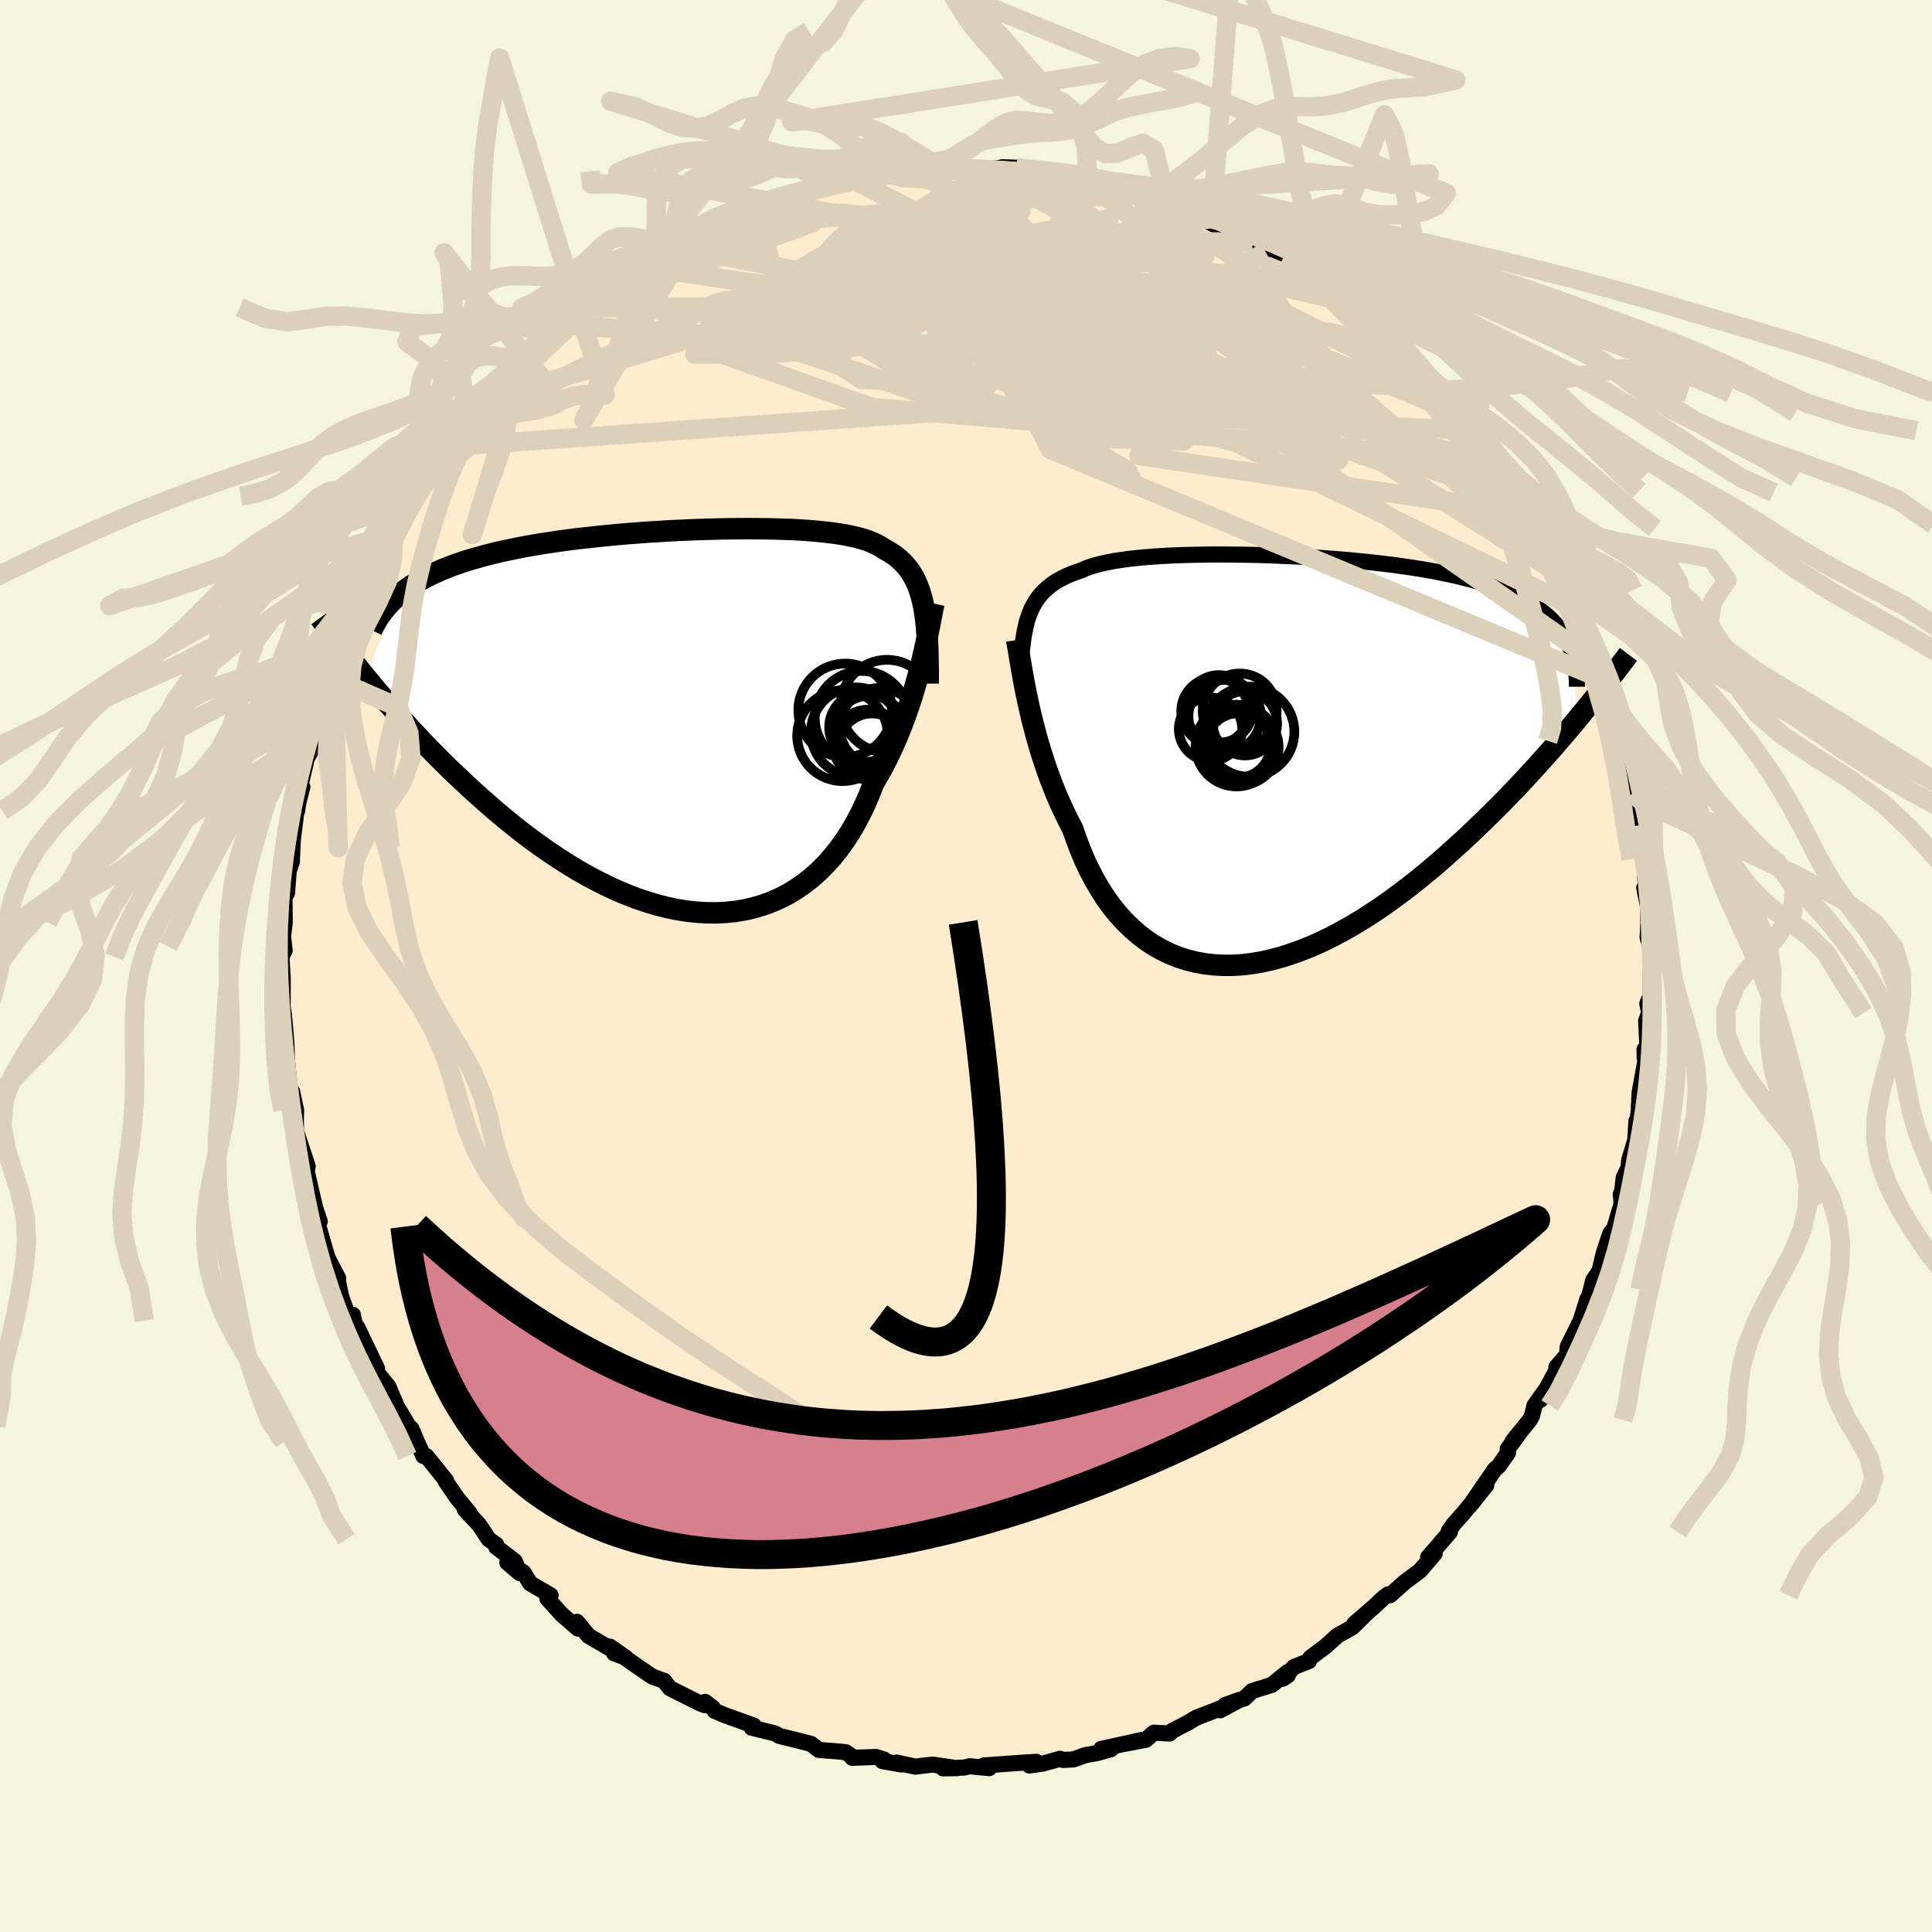 <svg viewBox="-100 -100 200 200" xmlns="http://www.w3.org/2000/svg" width="500" height="500" id="face-svg">
    <defs>
      <clipPath id="leftEyeClipPath">
        <polyline points="23.91,-11.84 23.78,-12.43 23.63,-12.99 23.47,-13.51 23.28,-14 23.07,-14.47 22.85,-14.9 22.6,-15.31 22.33,-15.69 22.03,-16.05 21.72,-16.39 21.38,-16.7 21.02,-17 20.63,-17.27 20.22,-17.52 19.79,-17.76 19.44,-17.99 19.04,-18.21 18.6,-18.41 18.13,-18.6 17.61,-18.77 17.06,-18.92 16.46,-19.06 15.83,-19.19 15.15,-19.3 14.45,-19.4 13.7,-19.49 12.93,-19.57 12.12,-19.64 11.28,-19.7 10.41,-19.75 9.51,-19.78 8.59,-19.81 7.65,-19.83 6.69,-19.84 5.7,-19.85 4.7,-19.84 3.69,-19.83 2.66,-19.81 1.62,-19.78 0.58,-19.75 -0.47,-19.71 -1.53,-19.66 -2.58,-19.61 -3.64,-19.54 -4.69,-19.48 -5.74,-19.4 -6.79,-19.32 -7.82,-19.23 -8.85,-19.13 -9.86,-19.03 -10.86,-18.92 -11.85,-18.81 -12.82,-18.69 -13.77,-18.56 -14.7,-18.42 -15.62,-18.28 -16.51,-18.13 -17.39,-17.98 -18.24,-17.81 -19.06,-17.64 -19.87,-17.47 -20.65,-17.28 -21.4,-17.09 -22.13,-16.89 -22.84,-16.69 -23.53,-16.48 -24.19,-16.26 -24.83,-16.03 -25.45,-15.79 -26.05,-15.55 -26.63,-15.29 -27.18,-15.03 -27.71,-14.76 -28.22,-14.49 -28.7,-14.2 -29.16,-13.91 -29.6,-13.6 -30.02,-13.29 -30.42,-12.97 -33.83,-4.47 -33.27,-3.79 -32.7,-3.1 -32.11,-2.41 -31.5,-1.7 -30.87,-0.99 -30.23,-0.27 -29.57,0.46 -28.9,1.19 -28.21,1.93 -27.5,2.67 -26.78,3.41 -26.04,4.15 -25.28,4.9 -24.51,5.64 -23.72,6.38 -22.92,7.13 -22.09,7.88 -21.25,8.62 -20.39,9.37 -19.51,10.11 -18.61,10.84 -17.7,11.56 -16.77,12.27 -15.82,12.96 -14.86,13.63 -13.89,14.28 -12.9,14.91 -11.91,15.51 -10.9,16.09 -9.88,16.63 -8.86,17.14 -7.83,17.62 -6.79,18.05 -5.76,18.45 -4.72,18.8 -3.68,19.11 -2.64,19.37 -1.61,19.59 -0.58,19.75 0.44,19.86 1.46,19.92 2.46,19.93 3.45,19.88 4.43,19.78 5.39,19.62 6.33,19.4 7.25,19.13 8.16,18.8 9.04,18.41 9.9,17.97 10.73,17.46 11.53,16.91 12.31,16.3 13.06,15.63 13.77,14.92 14.46,14.15 15.11,13.34 15.73,12.48 16.32,11.58 16.87,10.63 17.39,9.65 17.87,8.64 18.32,7.6 18.73,6.53 19.19,5.74 19.64,4.94 20.06,4.13 20.47,3.3 20.85,2.46 21.22,1.62 21.56,0.77 21.89,-0.08 22.2,-0.94 22.49,-1.79 22.76,-2.63 23.01,-3.47 23.25,-4.29 23.47,-5.1 23.67,-5.9" />
      </clipPath>
      <clipPath id="rightEyeClipPath">
        <polyline points="-25.3,-15.26 -25.12,-15.69 -24.91,-16.09 -24.68,-16.47 -24.43,-16.83 -24.15,-17.18 -23.84,-17.5 -23.52,-17.8 -23.16,-18.09 -22.79,-18.36 -22.38,-18.61 -21.95,-18.84 -21.49,-19.07 -21.01,-19.27 -20.5,-19.46 -19.96,-19.64 -19.52,-19.84 -19.03,-20.02 -18.49,-20.18 -17.91,-20.33 -17.27,-20.47 -16.59,-20.6 -15.87,-20.71 -15.1,-20.82 -14.3,-20.91 -13.45,-20.99 -12.56,-21.06 -11.64,-21.12 -10.69,-21.17 -9.71,-21.21 -8.7,-21.24 -7.66,-21.26 -6.6,-21.28 -5.53,-21.28 -4.43,-21.27 -3.32,-21.26 -2.2,-21.24 -1.08,-21.21 0.06,-21.17 1.19,-21.12 2.33,-21.07 3.46,-21.01 4.59,-20.94 5.71,-20.86 6.82,-20.77 7.92,-20.68 9,-20.57 10.07,-20.46 11.12,-20.34 12.15,-20.22 13.15,-20.08 14.13,-19.94 15.09,-19.79 16.03,-19.63 16.93,-19.46 17.81,-19.28 18.66,-19.1 19.48,-18.9 20.27,-18.7 21.02,-18.49 21.75,-18.27 22.45,-18.04 23.12,-17.8 23.76,-17.55 24.38,-17.29 24.96,-17.03 25.52,-16.76 26.05,-16.47 26.55,-16.18 27.02,-15.87 27.47,-15.56 27.9,-15.23 28.29,-14.9 28.66,-14.55 29,-14.19 29.32,-13.83 29.62,-13.45 29.88,-13.06 30.13,-12.66 30.35,-12.25 31.55,-4.46 30.96,-3.75 30.35,-3.02 29.72,-2.29 29.08,-1.54 28.42,-0.79 27.74,-0.03 27.05,0.74 26.34,1.51 25.62,2.29 24.88,3.07 24.13,3.85 23.36,4.64 22.57,5.42 21.78,6.2 20.96,6.99 20.13,7.78 19.28,8.57 18.41,9.35 17.53,10.14 16.63,10.92 15.71,11.69 14.78,12.45 13.83,13.2 12.87,13.92 11.9,14.63 10.92,15.32 9.92,15.98 8.92,16.62 7.91,17.22 6.89,17.79 5.87,18.33 4.84,18.83 3.81,19.29 2.78,19.7 1.75,20.07 0.72,20.4 -0.3,20.67 -1.32,20.9 -2.33,21.07 -3.33,21.19 -4.32,21.25 -5.3,21.25 -6.26,21.2 -7.21,21.09 -8.14,20.92 -9.06,20.69 -9.95,20.4 -10.82,20.05 -11.67,19.64 -12.49,19.17 -13.29,18.64 -14.06,18.05 -14.8,17.4 -15.51,16.7 -16.2,15.95 -16.85,15.14 -17.47,14.28 -18.05,13.37 -18.61,12.42 -19.13,11.43 -19.62,10.4 -20.07,9.33 -20.49,8.23 -20.88,7.11 -21.32,6.28 -21.73,5.43 -22.13,4.58 -22.51,3.71 -22.87,2.82 -23.21,1.94 -23.54,1.04 -23.84,0.15 -24.13,-0.75 -24.4,-1.64 -24.65,-2.53 -24.88,-3.41 -25.1,-4.27 -25.3,-5.12 -25.49,-5.96" />
      </clipPath>
      <filter id="fuzzy">
        <feTurbulence id="turbulence" baseFrequency="0.05" numOctaves="3" type="noise" result="noise" />
        <feDisplacementMap in="SourceGraphic" in2="noise" scale="2" />
      </filter>
      <linearGradient id="rainbowGradient" x1="0%" y1="0%" x2="100%" y2="0%">
        <stop offset="0%" style="stop-color: [object Object]; stop-opacity: 1" />
        <stop offset="50%" style="stop-color: [object Object]; stop-opacity: 1" />
        <stop offset="100%" style="stop-color: [object Object]; stop-opacity: 1" />
      </linearGradient>
    </defs>
    <rect x="-100" y="-100" width="100%" height="100%" fill="rgb(245, 245, 220)" />
    <polyline id="faceContour" points="70.87,0.1 70.9,3.71 70.66,3.56 70.53,3.91 70.72,4.84 70.41,5.66 70.54,8.49 70.26,9.49 70.24,8.64 70.32,9.84 69.73,13.12 69.64,14.94 69.5,16.26 69.4,16.05 69.28,18.03 68.64,20.14 68.59,20.86 68.09,21.9 67.87,23.71 67.78,23.61 67.87,24.59 67.04,27.4 67.21,27.08 66.7,27.67 66.03,29.68 65.58,31.57 64.93,32.53 64.69,33.51 63.87,36.38 64.32,34.5 63.62,36.73 62.29,39.41 62.21,40.26 61.12,41.51 61.12,41.86 59.49,44.89 60.17,43.65 58.85,45.5 58.59,46.57 58.37,46.99 56.56,49.22 57.3,48.32 56.08,50 56.1,50.41 55.13,51.78 54.74,52.11 52.14,55.9 53.86,53.75 51.58,56.54 50.49,57.77 49.98,58.49 50.09,58.6 47.83,61.21 48.52,60.82 46.98,62.62 45.43,63.77 43.89,65.14 43.69,65.05 43.2,65.42 42.13,66.42 40.19,68.1 41.61,66.87 39.99,68.46 38.46,69.31 37.22,70.43 35.64,71.62 35.51,71.95 33.96,72.56 32.78,73.79 33.31,73.44 33.27,73.11 31.67,74.41 29.61,75.06 28.84,75.81 26.83,76.5 28.31,75.97 26.31,77.05 26.37,76.83 23.81,77.83 23.06,78.29 21.35,79.18 21.09,79.45 19.44,79.37 18.62,80.1 16.55,80.5 18.15,80.13 13.99,81.05 15,81.08 13.52,81.49 12.32,81.7 11.13,82.13 10.06,82.19 9.73,82.07 7.95,82.57 6.55,82.76 7.27,82.38 5.32,82.51 1.85,82.76 2.4,83.04 0.4,82.84 -0.19,82.98 -2.37,83.06 -0.92,83.04 -3.47,82.67 -5.26,82.88 -7.17,82.46 -6.68,82.66 -8.66,82.31 -8.49,82.14 -9.33,81.88 -11.78,81.97 -11.77,81.85 -12.45,81.39 -13.33,81.3 -15.24,81.15 -16.05,80.52 -18.36,79.94 -19.31,79.71 -19.78,79.44 -22.11,78.87 -22.18,78.86 -21.96,78.64 -25.06,77.52 -26.03,77.1 -26.22,76.78 -27.01,76.18 -27.01,76.53 -27.58,76.31 -30.65,74.77 -31.25,74 -32.49,73.55 -34.67,72.05 -35.54,71.43 -36.43,71.14 -35.23,71.6 -36.86,70.46 -36.53,70.84 -39.08,69.34 -40.27,67.89 -40.17,68.59 -41.9,67.08 -43.34,65.47 -43,65.15 -45.11,63.91 -45.81,62.78 -47.48,61.76 -46.19,62.86 -46.72,61.61 -48.62,60.15 -48.64,59.89 -49.41,59.34 -50.43,57.81 -51.87,56.28 -51.38,56.65 -52.7,55.04 -53.83,53.39 -53.82,53.27 -55.85,50.74 -56.17,50.73 -56.83,49.27 -57.4,47.91 -58.54,46.81 -57.71,47.62 -58.93,45.57 -59.8,43.52 -60.85,42.24 -61.17,41.67 -62.12,39.95 -60.97,41.67 -63.03,37.37 -63.21,37.36 -63.48,36.1 -63.8,36.71 -64.7,34.16 -65.02,32.63 -64.99,32.33 -65.7,30.98 -66.12,30.12 -67.17,26.47 -67.49,25.33 -66.9,26.44 -67.37,25.05 -68.24,21.29 -68.31,21.6 -68.15,20.73 -69.39,16.99 -68.64,19.27 -69.36,17.18 -69.37,15.77 -69.35,14.92 -69.76,12.99 -69.9,13.87 -70.25,10.14 -70.3,9.77 -70.34,8.22 -70.47,6.57 -70.6,5.16 -70.74,4.27 -70.73,1.26 -70.75,1.1 -70.86,-0.95 -70.53,-1.61 -70.75,-3.44 -70.86,-1.73 -70.52,-4.53 -70.55,-7.11 -70.29,-7.55 -70.11,-9.87 -69.78,-10.8 -69.73,-12.25 -69.68,-13.12 -69.31,-16.08 -69.26,-15.98 -69.11,-16.94 -68.7,-18.53 -68.87,-18.78 -68.24,-21.5 -67.88,-22.13 -67.77,-23.88 -68.04,-22.89 -66.93,-26.37 -66.51,-27.99 -65.73,-29.82 -66.48,-28.2 -65.77,-29.94 -65.47,-31.45 -64.75,-33.03 -64.53,-33.61 -64.32,-34.52 -63.44,-35.57 -63.13,-36.86 -62.62,-38.44 -61.52,-39.86 -61.94,-40.23 -61.22,-41.86 -60.13,-43.61 -59.67,-44.61 -59.04,-45.44 -58.53,-46.3 -57.83,-46.9 -57.17,-48.28 -56.62,-49.46 -55.75,-50.55 -55.69,-51.43 -55.5,-52.03 -53.67,-53.57 -53.39,-53.78 -52.11,-55.95 -51.6,-56.23 -49.97,-58.48 -48.93,-59.29 -49.78,-58.54 -49.15,-59.23 -47.43,-61.19 -46.83,-62.55 -45.47,-63.21 -45.87,-62.69 -43.88,-65.04 -44.69,-63.88 -41.53,-66.83 -41.95,-66.39 -41.72,-66.66 -40.62,-67.86 -39.98,-68.13 -37.54,-69.87 -37.1,-70.2 -36.5,-71.08 -34.27,-72.46 -35.39,-71.29 -34.53,-72.53 -32.28,-73.57 -30.51,-74.48 -30.62,-74.52 -28.22,-75.69 -27.7,-76.1 -26.91,-76.5 -25.78,-76.67 -24.68,-77.75 -24.51,-77.69 -21.89,-78.29 -21.58,-78.66 -19.2,-79.6 -19.87,-79.11 -17.83,-79.99 -17.38,-79.91 -16.55,-80.08 -15.11,-80.51 -13.61,-81.01 -11.84,-81.45 -11.27,-81.57 -11.78,-81.47 -9.4,-82.12 -8.07,-82.15 -7.8,-82.33 -6.11,-82.51 -5.96,-82.3 -2.84,-82.82 -4.34,-82.35 -2.67,-82.78 -2.27,-82.44 -0.04,-82.51 0.6,-82.65 2.16,-82.41 3.83,-82.69 5.21,-82.64 4.32,-82.48 6.18,-82.25 6.52,-82.34 8.94,-82.13 10.61,-81.77 12.67,-81.2 12.62,-81.2 12.58,-81.18 15.23,-80.66 14.72,-80.6 17.57,-80.04 18.15,-79.8 19.64,-79.52 20.76,-79.16 19.92,-79.58 20.53,-78.82 21.48,-78.87 24.49,-77.92 25.44,-77.38 24.93,-77.09 26.53,-76.38 27.8,-76.25 29.65,-74.93 31.04,-73.89 31.57,-74.01 32.9,-73.44 33.7,-72.56 35.34,-71.83 34.75,-72.06 35.38,-71.96 36.32,-70.96 38.37,-69.41 38.86,-69.12 40.09,-68.57 41.52,-66.99 41.62,-66.79 41.68,-67.07 43.16,-65.64 44.02,-64.88 45.85,-63.35 44.92,-64.24 45.79,-63.59 46.29,-62.33 49.28,-59.29 49.05,-59.88 50.25,-58.74 50.79,-57.27 51.96,-56.19 51.97,-55.72 52.66,-55.42 53.89,-53.65 55.07,-52.21 55.03,-52.02 56.16,-50.52 55.45,-50.69 57.01,-49.19 56.98,-49.01 58.84,-46.75 59.07,-45.67 59.56,-45.31 59.66,-44.81 61.55,-40.69 61.03,-41.3 61.32,-41.05 61.77,-40.36 63.43,-36.92 63.2,-37.46 63.54,-35.79 65.21,-32.74 65.19,-31.51 65.24,-32.12 66.03,-29.64 66.45,-28.12 66.97,-26.62 67.1,-27.03 66.65,-26.91 67.8,-23.99 67.89,-23.75 67.82,-23.3 68.58,-20.12 68.51,-20.62 69.2,-17.98 68.97,-17.84 69.56,-15.36 69.45,-14.53 69.57,-15.07 70.25,-11.04 70.3,-9.12 70.41,-8.35 70.21,-8.08 70.61,-6.13 70.62,-4.73 70.68,-5.42 70.56,-2.96 70.88,-1.87 70.87,0.1 70.9,3.71" fill="rgb(255, 235, 205)" stroke="black" stroke-width="1.667" stroke-linejoin="round" filter="url(#fuzzy)" />
    <g transform="translate(31.92 -21.32)">
      <polyline id="rightCountour" points="-25.3,-15.26 -25.12,-15.69 -24.91,-16.09 -24.68,-16.47 -24.43,-16.83 -24.15,-17.18 -23.84,-17.5 -23.52,-17.8 -23.16,-18.09 -22.79,-18.36 -22.38,-18.61 -21.95,-18.84 -21.49,-19.07 -21.01,-19.27 -20.5,-19.46 -19.96,-19.64 -19.52,-19.84 -19.03,-20.02 -18.49,-20.18 -17.91,-20.33 -17.27,-20.47 -16.59,-20.6 -15.87,-20.71 -15.1,-20.82 -14.3,-20.91 -13.45,-20.99 -12.56,-21.06 -11.64,-21.12 -10.69,-21.17 -9.71,-21.21 -8.7,-21.24 -7.66,-21.26 -6.6,-21.28 -5.53,-21.28 -4.43,-21.27 -3.32,-21.26 -2.2,-21.24 -1.08,-21.21 0.06,-21.17 1.19,-21.12 2.33,-21.07 3.46,-21.01 4.59,-20.94 5.71,-20.86 6.82,-20.77 7.92,-20.68 9,-20.57 10.07,-20.46 11.12,-20.34 12.15,-20.22 13.15,-20.08 14.13,-19.94 15.09,-19.79 16.03,-19.63 16.93,-19.46 17.81,-19.28 18.66,-19.1 19.48,-18.9 20.27,-18.7 21.02,-18.49 21.75,-18.27 22.45,-18.04 23.12,-17.8 23.76,-17.55 24.38,-17.29 24.96,-17.03 25.52,-16.76 26.05,-16.47 26.55,-16.18 27.02,-15.87 27.47,-15.56 27.9,-15.23 28.29,-14.9 28.66,-14.55 29,-14.19 29.32,-13.83 29.62,-13.45 29.88,-13.06 30.13,-12.66 30.35,-12.25 31.55,-4.46 30.96,-3.75 30.35,-3.02 29.72,-2.29 29.08,-1.54 28.42,-0.79 27.74,-0.03 27.05,0.74 26.34,1.51 25.62,2.29 24.88,3.07 24.13,3.85 23.36,4.64 22.57,5.42 21.78,6.2 20.96,6.99 20.13,7.78 19.28,8.57 18.41,9.35 17.53,10.14 16.63,10.92 15.71,11.69 14.78,12.45 13.83,13.2 12.87,13.92 11.9,14.63 10.92,15.32 9.92,15.98 8.92,16.62 7.91,17.22 6.89,17.79 5.87,18.33 4.84,18.83 3.81,19.29 2.78,19.7 1.75,20.07 0.72,20.4 -0.3,20.67 -1.32,20.9 -2.33,21.07 -3.33,21.19 -4.32,21.25 -5.3,21.25 -6.26,21.2 -7.21,21.09 -8.14,20.92 -9.06,20.69 -9.95,20.4 -10.82,20.05 -11.67,19.64 -12.49,19.17 -13.29,18.64 -14.06,18.05 -14.8,17.4 -15.51,16.7 -16.2,15.95 -16.85,15.14 -17.47,14.28 -18.05,13.37 -18.61,12.42 -19.13,11.43 -19.62,10.4 -20.07,9.33 -20.49,8.23 -20.88,7.11 -21.32,6.28 -21.73,5.43 -22.13,4.58 -22.51,3.71 -22.87,2.82 -23.21,1.94 -23.54,1.04 -23.84,0.15 -24.13,-0.75 -24.4,-1.64 -24.65,-2.53 -24.88,-3.41 -25.1,-4.27 -25.3,-5.12 -25.49,-5.96" fill="white" stroke="white" stroke-width="0" stroke-linejoin="round" filter="url(#fuzzy)" />
    </g>
    <g transform="translate(-28.3 -25.43)">
      <polyline id="leftCountour" points="23.91,-11.84 23.78,-12.43 23.63,-12.99 23.47,-13.51 23.28,-14 23.07,-14.47 22.85,-14.9 22.6,-15.31 22.33,-15.69 22.03,-16.05 21.72,-16.39 21.38,-16.7 21.02,-17 20.63,-17.27 20.22,-17.52 19.79,-17.76 19.44,-17.99 19.04,-18.21 18.6,-18.41 18.13,-18.6 17.61,-18.77 17.06,-18.92 16.46,-19.06 15.83,-19.19 15.15,-19.3 14.45,-19.4 13.7,-19.49 12.93,-19.57 12.12,-19.64 11.28,-19.7 10.41,-19.75 9.51,-19.78 8.59,-19.81 7.65,-19.83 6.69,-19.84 5.7,-19.85 4.7,-19.84 3.69,-19.83 2.66,-19.81 1.62,-19.78 0.58,-19.75 -0.47,-19.71 -1.53,-19.66 -2.58,-19.61 -3.64,-19.54 -4.69,-19.48 -5.74,-19.4 -6.79,-19.32 -7.82,-19.23 -8.85,-19.13 -9.86,-19.03 -10.86,-18.92 -11.85,-18.81 -12.82,-18.69 -13.77,-18.56 -14.7,-18.42 -15.62,-18.28 -16.51,-18.13 -17.39,-17.98 -18.24,-17.81 -19.06,-17.64 -19.87,-17.47 -20.65,-17.28 -21.4,-17.09 -22.13,-16.89 -22.84,-16.69 -23.53,-16.48 -24.19,-16.26 -24.83,-16.03 -25.45,-15.79 -26.05,-15.55 -26.63,-15.29 -27.18,-15.03 -27.71,-14.76 -28.22,-14.49 -28.7,-14.2 -29.16,-13.91 -29.6,-13.6 -30.02,-13.29 -30.42,-12.97 -33.83,-4.47 -33.27,-3.79 -32.7,-3.1 -32.11,-2.41 -31.5,-1.7 -30.87,-0.99 -30.23,-0.27 -29.57,0.46 -28.9,1.19 -28.21,1.93 -27.5,2.67 -26.78,3.41 -26.04,4.15 -25.28,4.9 -24.51,5.64 -23.72,6.38 -22.92,7.13 -22.09,7.88 -21.25,8.62 -20.39,9.37 -19.51,10.11 -18.61,10.84 -17.7,11.56 -16.77,12.27 -15.82,12.96 -14.86,13.63 -13.89,14.28 -12.9,14.91 -11.91,15.51 -10.9,16.09 -9.88,16.63 -8.86,17.14 -7.83,17.62 -6.79,18.05 -5.76,18.45 -4.72,18.8 -3.68,19.11 -2.64,19.37 -1.61,19.59 -0.58,19.75 0.44,19.86 1.46,19.92 2.46,19.93 3.45,19.88 4.43,19.78 5.39,19.62 6.33,19.4 7.25,19.13 8.16,18.8 9.04,18.41 9.9,17.97 10.73,17.46 11.53,16.91 12.31,16.3 13.06,15.63 13.77,14.92 14.46,14.15 15.11,13.34 15.73,12.48 16.32,11.58 16.87,10.63 17.39,9.65 17.87,8.64 18.32,7.6 18.73,6.53 19.19,5.74 19.64,4.94 20.06,4.13 20.47,3.3 20.85,2.46 21.22,1.62 21.56,0.77 21.89,-0.08 22.2,-0.94 22.49,-1.79 22.76,-2.63 23.01,-3.47 23.25,-4.29 23.47,-5.1 23.67,-5.9" fill="white" stroke="white" stroke-width="0" stroke-linejoin="round" filter="url(#fuzzy)" />
    </g>
    <g transform="translate(31.92 -21.32)">
      <polyline id="rightUpper" points="-26.25,-9.58 -26.21,-10.28 -26.16,-10.94 -26.1,-11.58 -26.03,-12.18 -25.95,-12.76 -25.85,-13.31 -25.74,-13.84 -25.62,-14.34 -25.47,-14.81 -25.3,-15.26 -25.12,-15.69 -24.91,-16.09 -24.68,-16.47 -24.43,-16.83 -24.15,-17.18 -23.84,-17.5 -23.52,-17.8 -23.16,-18.09 -22.79,-18.36 -22.38,-18.61 -21.95,-18.84 -21.49,-19.07 -21.01,-19.27 -20.5,-19.46 -19.96,-19.64 -19.52,-19.84 -19.03,-20.02 -18.49,-20.18 -17.91,-20.33 -17.27,-20.47 -16.59,-20.6 -15.87,-20.71 -15.1,-20.82 -14.3,-20.91 -13.45,-20.99 -12.56,-21.06 -11.64,-21.12 -10.69,-21.17 -9.71,-21.21 -8.7,-21.24 -7.66,-21.26 -6.6,-21.28 -5.53,-21.28 -4.43,-21.27 -3.32,-21.26 -2.2,-21.24 -1.08,-21.21 0.06,-21.17 1.19,-21.12 2.33,-21.07 3.46,-21.01 4.59,-20.94 5.71,-20.86 6.82,-20.77 7.92,-20.68 9,-20.57 10.07,-20.46 11.12,-20.34 12.15,-20.22 13.15,-20.08 14.13,-19.94 15.09,-19.79 16.03,-19.63 16.93,-19.46 17.81,-19.28 18.66,-19.1 19.48,-18.9 20.27,-18.7 21.02,-18.49 21.75,-18.27 22.45,-18.04 23.12,-17.8 23.76,-17.55 24.38,-17.29 24.96,-17.03 25.52,-16.76 26.05,-16.47 26.55,-16.18 27.02,-15.87 27.47,-15.56 27.9,-15.23 28.29,-14.9 28.66,-14.55 29,-14.19 29.32,-13.83 29.62,-13.45 29.88,-13.06 30.13,-12.66 30.35,-12.25 30.54,-11.83 30.72,-11.4 30.87,-10.96 30.99,-10.5 31.1,-10.04 31.18,-9.57 31.25,-9.09 31.29,-8.6 31.32,-8.1 31.32,-7.59" fill="none" stroke="black" stroke-width="1.667" stroke-linejoin="round" filter="url(#fuzzy)" />
      <polyline id="rightLower" points="-26.67,-12.43 -26.6,-12 -26.51,-11.51 -26.42,-10.96 -26.32,-10.36 -26.21,-9.72 -26.09,-9.03 -25.96,-8.31 -25.82,-7.55 -25.66,-6.77 -25.49,-5.96 -25.3,-5.12 -25.1,-4.27 -24.88,-3.41 -24.65,-2.53 -24.4,-1.64 -24.13,-0.75 -23.84,0.15 -23.54,1.04 -23.21,1.94 -22.87,2.82 -22.51,3.71 -22.13,4.58 -21.73,5.43 -21.32,6.28 -20.88,7.11 -20.49,8.23 -20.07,9.33 -19.62,10.4 -19.13,11.43 -18.61,12.42 -18.05,13.37 -17.47,14.28 -16.85,15.14 -16.2,15.95 -15.51,16.7 -14.8,17.4 -14.06,18.05 -13.29,18.64 -12.49,19.17 -11.67,19.64 -10.82,20.05 -9.95,20.4 -9.06,20.69 -8.14,20.92 -7.21,21.09 -6.26,21.2 -5.3,21.25 -4.32,21.25 -3.33,21.19 -2.33,21.07 -1.32,20.9 -0.3,20.67 0.72,20.4 1.75,20.07 2.78,19.7 3.81,19.29 4.84,18.83 5.87,18.33 6.89,17.79 7.91,17.22 8.92,16.62 9.92,15.98 10.92,15.32 11.9,14.63 12.87,13.92 13.83,13.2 14.78,12.45 15.71,11.69 16.63,10.92 17.53,10.14 18.41,9.35 19.28,8.57 20.13,7.78 20.96,6.99 21.78,6.2 22.57,5.42 23.36,4.64 24.13,3.85 24.88,3.07 25.62,2.29 26.34,1.51 27.05,0.74 27.74,-0.03 28.42,-0.79 29.08,-1.54 29.72,-2.29 30.35,-3.02 30.96,-3.75 31.55,-4.46 32.13,-5.17 32.7,-5.86 33.24,-6.54 33.78,-7.21 34.29,-7.86 34.79,-8.5 35.28,-9.13 35.75,-9.75 36.21,-10.35 36.65,-10.94" fill="none" stroke="black" stroke-width="2.222" stroke-linejoin="round" filter="url(#fuzzy)" />
      <circle r="3.496" cx="-6.144" cy="-5.048" stroke="black" fill="none" stroke-width="1.0" filter="url(#fuzzy)" clip-path="url(#rightEyeClipPath)" /><circle r="4.234" cx="-3.919" cy="-1.498" stroke="black" fill="none" stroke-width="1.0" filter="url(#fuzzy)" clip-path="url(#rightEyeClipPath)" /><circle r="3.746" cx="-5.144" cy="-4.543" stroke="black" fill="none" stroke-width="1.0" filter="url(#fuzzy)" clip-path="url(#rightEyeClipPath)" /><circle r="4.666" cx="-2.594" cy="-2.933" stroke="black" fill="none" stroke-width="1.0" filter="url(#fuzzy)" clip-path="url(#rightEyeClipPath)" /><circle r="3.28" cx="-6.609" cy="-3.198" stroke="black" fill="none" stroke-width="1.0" filter="url(#fuzzy)" clip-path="url(#rightEyeClipPath)" /><circle r="3.498" cx="-5.719" cy="-5.298" stroke="black" fill="none" stroke-width="1.0" filter="url(#fuzzy)" clip-path="url(#rightEyeClipPath)" /><circle r="3.894" cx="-3.454" cy="-1.333" stroke="black" fill="none" stroke-width="1.0" filter="url(#fuzzy)" clip-path="url(#rightEyeClipPath)" /><circle r="3.832" cx="-3.589" cy="-5.128" stroke="black" fill="none" stroke-width="1.0" filter="url(#fuzzy)" clip-path="url(#rightEyeClipPath)" /><circle r="3.33" cx="-3.044" cy="-3.803" stroke="black" fill="none" stroke-width="1.0" filter="url(#fuzzy)" clip-path="url(#rightEyeClipPath)" /><circle r="3.33" cx="-3.729" cy="-1.518" stroke="black" fill="none" stroke-width="1.0" filter="url(#fuzzy)" clip-path="url(#rightEyeClipPath)" />
      </g>
    <g transform="translate(-28.3 -25.43)">
      <polyline id="leftUpper" points="24.39,-3.8 24.39,-4.81 24.38,-5.76 24.36,-6.67 24.34,-7.53 24.3,-8.35 24.25,-9.13 24.19,-9.86 24.11,-10.56 24.02,-11.22 23.91,-11.84 23.78,-12.43 23.63,-12.99 23.47,-13.51 23.28,-14 23.07,-14.47 22.85,-14.9 22.6,-15.31 22.33,-15.69 22.03,-16.05 21.72,-16.39 21.38,-16.7 21.02,-17 20.63,-17.27 20.22,-17.52 19.79,-17.76 19.44,-17.99 19.04,-18.21 18.6,-18.41 18.13,-18.6 17.61,-18.77 17.06,-18.92 16.46,-19.06 15.83,-19.19 15.15,-19.3 14.45,-19.4 13.7,-19.49 12.93,-19.57 12.12,-19.64 11.28,-19.7 10.41,-19.75 9.51,-19.78 8.59,-19.81 7.65,-19.83 6.69,-19.84 5.7,-19.85 4.7,-19.84 3.69,-19.83 2.66,-19.81 1.62,-19.78 0.58,-19.75 -0.47,-19.71 -1.53,-19.66 -2.58,-19.61 -3.64,-19.54 -4.69,-19.48 -5.74,-19.4 -6.79,-19.32 -7.82,-19.23 -8.85,-19.13 -9.86,-19.03 -10.86,-18.92 -11.85,-18.81 -12.82,-18.69 -13.77,-18.56 -14.7,-18.42 -15.62,-18.28 -16.51,-18.13 -17.39,-17.98 -18.24,-17.81 -19.06,-17.64 -19.87,-17.47 -20.65,-17.28 -21.4,-17.09 -22.13,-16.89 -22.84,-16.69 -23.53,-16.48 -24.19,-16.26 -24.83,-16.03 -25.45,-15.79 -26.05,-15.55 -26.63,-15.29 -27.18,-15.03 -27.71,-14.76 -28.22,-14.49 -28.7,-14.2 -29.16,-13.91 -29.6,-13.6 -30.02,-13.29 -30.42,-12.97 -30.79,-12.64 -31.14,-12.31 -31.47,-11.96 -31.78,-11.61 -32.07,-11.25 -32.34,-10.88 -32.59,-10.5 -32.82,-10.12 -33.03,-9.73 -33.22,-9.33" fill="none" stroke="black" stroke-width="2.222" stroke-linejoin="round" filter="url(#fuzzy)" />
      <polyline id="leftLower" points="24.98,-12.09 24.89,-11.68 24.8,-11.2 24.7,-10.68 24.59,-10.1 24.46,-9.49 24.33,-8.83 24.19,-8.14 24.03,-7.42 23.86,-6.67 23.67,-5.9 23.47,-5.1 23.25,-4.29 23.01,-3.47 22.76,-2.63 22.49,-1.79 22.2,-0.94 21.89,-0.08 21.56,0.77 21.22,1.62 20.85,2.46 20.47,3.3 20.06,4.13 19.64,4.94 19.19,5.74 18.73,6.53 18.32,7.6 17.87,8.64 17.39,9.65 16.87,10.63 16.32,11.58 15.73,12.48 15.11,13.34 14.46,14.15 13.77,14.92 13.06,15.63 12.31,16.3 11.53,16.91 10.73,17.46 9.9,17.97 9.04,18.41 8.16,18.8 7.25,19.13 6.33,19.4 5.39,19.62 4.43,19.78 3.45,19.88 2.46,19.93 1.46,19.92 0.44,19.86 -0.58,19.75 -1.61,19.59 -2.64,19.37 -3.68,19.11 -4.72,18.8 -5.76,18.45 -6.79,18.05 -7.83,17.62 -8.86,17.14 -9.88,16.63 -10.9,16.09 -11.91,15.51 -12.9,14.91 -13.89,14.28 -14.86,13.63 -15.82,12.96 -16.77,12.27 -17.7,11.56 -18.61,10.84 -19.51,10.11 -20.39,9.37 -21.25,8.62 -22.09,7.88 -22.92,7.13 -23.72,6.38 -24.51,5.64 -25.28,4.9 -26.04,4.15 -26.78,3.41 -27.5,2.67 -28.21,1.93 -28.9,1.19 -29.57,0.46 -30.23,-0.27 -30.87,-0.99 -31.5,-1.7 -32.11,-2.41 -32.7,-3.1 -33.27,-3.79 -33.83,-4.47 -34.38,-5.13 -34.9,-5.79 -35.41,-6.43 -35.91,-7.07 -36.39,-7.69 -36.85,-8.29 -37.3,-8.89 -37.74,-9.47 -38.16,-10.04 -38.57,-10.6" fill="none" stroke="black" stroke-width="2.222" stroke-linejoin="round" filter="url(#fuzzy)" />
      <circle r="4.796" cx="20.131" cy="-1.471" stroke="black" fill="none" stroke-width="1.0" filter="url(#fuzzy)" clip-path="url(#leftEyeClipPath)" /><circle r="4.696" cx="15.521" cy="1.594" stroke="black" fill="none" stroke-width="1.0" filter="url(#fuzzy)" clip-path="url(#leftEyeClipPath)" /><circle r="3.838" cx="18.331" cy="1.284" stroke="black" fill="none" stroke-width="1.0" filter="url(#fuzzy)" clip-path="url(#leftEyeClipPath)" /><circle r="3.618" cx="17.751" cy="0.714" stroke="black" fill="none" stroke-width="1.0" filter="url(#fuzzy)" clip-path="url(#leftEyeClipPath)" /><circle r="4.84" cx="15.786" cy="-1.036" stroke="black" fill="none" stroke-width="1.0" filter="url(#fuzzy)" clip-path="url(#leftEyeClipPath)" /><circle r="3.582" cx="18.131" cy="2.479" stroke="black" fill="none" stroke-width="1.0" filter="url(#fuzzy)" clip-path="url(#leftEyeClipPath)" /><circle r="4.852" cx="17.501" cy="-0.261" stroke="black" fill="none" stroke-width="1.0" filter="url(#fuzzy)" clip-path="url(#leftEyeClipPath)" /><circle r="3.466" cx="18.571" cy="2.754" stroke="black" fill="none" stroke-width="1.0" filter="url(#fuzzy)" clip-path="url(#leftEyeClipPath)" /><circle r="4.63" cx="16.881" cy="1.214" stroke="black" fill="none" stroke-width="1.0" filter="url(#fuzzy)" clip-path="url(#leftEyeClipPath)" /><circle r="4.072" cx="19.321" cy="0.724" stroke="black" fill="none" stroke-width="1.0" filter="url(#fuzzy)" clip-path="url(#leftEyeClipPath)" />
    </g>
    <g id="hairs">
      <polyline points="-24.68,-77.75 1.01,-77.59 13.68,-72.97 18.82,-68.52 17.45,-66.55 14.43,-66.39 13.32,-66.88 14.49,-67.67 16.9,-68.91 19.91,-70.41 23.47,-71.27 27.63,-70.26 31.8,-67.15 34.02,-64.17 33.86,-64.31 50.79,-57.27" fill="none" stroke="rgb(220, 208, 186)" stroke-width="2" stroke-linejoin="round" filter="url(#fuzzy)" /><polyline points="20.76,-79.16 13.77,-70.02 -1.11,-69.97 -6.11,-73.34 -6.69,-75.87 -7.73,-76.35 -10.04,-75.22 -12.43,-73.36 -14,-71.58 -14.75,-70.38 -15,-69.98 -14.62,-70.32 -12.93,-71.17 -9.17,-72.17 -3.24,-72.94 3.92,-73.07 10.74,-72.19 15.74,-70.18 18.17,-67.45 17.87,-64.97 15.6,-63.72 14.97,-63.76 21.84,-65.65 18.15,-79.8" fill="none" stroke="rgb(220, 208, 186)" stroke-width="2" stroke-linejoin="round" filter="url(#fuzzy)" /><polyline points="-39.98,-68.13 -8.97,-68.35 3.22,-64.75 13.19,-63.14 15.44,-64.37 10.39,-66.91 3.15,-68.67 -1.93,-68.52 -3.52,-66.87 -2.71,-65.19 -1.25,-64.88 0.03,-66.04 2.04,-67.18 6.9,-66.24 16.24,-62.43 28.72,-57.43 37.82,-55.05 31.01,-59.7 -11.84,-81.45" fill="none" stroke="rgb(220, 208, 186)" stroke-width="2" stroke-linejoin="round" filter="url(#fuzzy)" /><polyline points="59.56,-45.31 26.37,-64.76 1.84,-69.38 -6.98,-69.82 -5.86,-69.93 -2.11,-70.16 0.87,-70.3 2.33,-70.27 2.07,-70.22 -0.12,-70.53 -3.94,-71.39 -8.81,-72.29 -14.77,-71.87 -21.81,-68.84 -25.43,-63.41 -9.78,-57.83 55.07,-52.21" fill="none" stroke="rgb(220, 208, 186)" stroke-width="2" stroke-linejoin="round" filter="url(#fuzzy)" /><polyline points="61.55,-40.69 36.87,-62.3 17.53,-70.64 7.13,-73.79 5.69,-74.28 8.62,-73.27 11.62,-71.91 13.21,-71.01 13.93,-70.65 14.61,-70.4 15.35,-69.71 15.9,-68.27 16.34,-66.18 17.14,-63.93 18.5,-62.19 19.84,-61.46 20.25,-61.66 19.77,-62.1 20.36,-61.89 24.2,-61.02 28.78,-61.99 23.73,-70.08 6.18,-82.25" fill="none" stroke="rgb(220, 208, 186)" stroke-width="2" stroke-linejoin="round" filter="url(#fuzzy)" /><polyline points="-25.78,-76.67 -1.06,-78.39 5.69,-78.19 5.69,-78.28 4.16,-78.25 1.75,-77.79 -1.37,-77.01 -4.24,-76.29 -5.61,-75.83 -4.84,-75.55 -2.38,-75.19 0.54,-74.6 2.7,-73.88 3.57,-73.37 3.59,-73.36 3.89,-73.79 5.82,-74.03 10.2,-73 16.45,-69.63 21.53,-63.74 20.91,-57.09 17.91,-52.84 58.84,-46.75" fill="none" stroke="rgb(220, 208, 186)" stroke-width="2" stroke-linejoin="round" filter="url(#fuzzy)" /><polyline points="18.15,-79.8 -0.42,-79.23 -15.13,-73.35 -26.24,-66.76 -28.08,-63.35 -20.53,-63.34 -7.43,-64.43 6.9,-64.34 18.9,-62.78 25.66,-61.43 25.18,-62.33 17.54,-65.94 5.92,-70.65 -3.81,-74.07 -5.36,-74.9 4.18,-73.66 17.83,-72.79 6.18,-82.25" fill="none" stroke="rgb(220, 208, 186)" stroke-width="2" stroke-linejoin="round" filter="url(#fuzzy)" /><polyline points="31.04,-73.89 6.71,-61.15 15.58,-55.15 16.41,-56.41 10.68,-61.73 5.07,-67.48 2.18,-71.29 1.29,-72.28 0.54,-70.84 -1.75,-68.19 -6.26,-65.77 -12.1,-64.62 -17.13,-64.93 -19.32,-66.03 -18.17,-66.69 -13.47,-65.6 -0.94,-61.77 27.99,-54.18 63.43,-36.92" fill="none" stroke="rgb(220, 208, 186)" stroke-width="2" stroke-linejoin="round" filter="url(#fuzzy)" /><polyline points="12.67,-81.2 2.65,-67 13.51,-58.95 12.18,-57.89 5.16,-60.75 1.62,-64.72 3.55,-68.29 8.06,-70.89 11.74,-72.39 13.15,-72.75 12.8,-71.95 11.93,-70.14 11.22,-67.8 10.29,-65.67 8.28,-64.48 4.87,-64.61 0.89,-65.8 -2.02,-67.2 -2.53,-67.65 -0.67,-66.28 1.84,-63.23 2.1,-59.93 -3.42,-58.87 -17.31,-63.57 -21.89,-78.29" fill="none" stroke="rgb(220, 208, 186)" stroke-width="2" stroke-linejoin="round" filter="url(#fuzzy)" /><polyline points="65.19,-31.51 21.08,-62.38 16.61,-71.04 22.45,-70.1 25.8,-67.7 22.86,-67.59 15.54,-69.82 7.92,-72.82 3.43,-75.15 3.49,-76.14 7.4,-75.89 13.13,-74.99 18.46,-74.18 22.06,-73.85 23.98,-73.79 24.71,-73.47 23.16,-72.91 14.69,-72.74 -7.71,-71.21 -49.78,-58.54" fill="none" stroke="rgb(220, 208, 186)" stroke-width="2" stroke-linejoin="round" filter="url(#fuzzy)" /><polyline points="-30.62,-74.52 19.04,-64.95 34.27,-58.75 28.04,-58.02 15.37,-58.66 7.78,-57.63 8.39,-54.87 13.32,-52.02 17.04,-50.65 16.69,-51.29 13.04,-53.44 8.56,-56.2 5.31,-58.81 4.36,-60.68 6.37,-61.23 11.7,-60.15 19.07,-58.19 24.25,-57.46 21.7,-59.68 7.02,-62.94 -41.95,-66.39" fill="none" stroke="rgb(220, 208, 186)" stroke-width="2" stroke-linejoin="round" filter="url(#fuzzy)" /><polyline points="29.65,-74.93 -3.53,-75.16 -12.91,-74.88 -14.63,-71.19 -8.99,-64.83 2.25,-58.45 14.26,-54.62 22.53,-54.35 25.4,-56.92 23.98,-60.53 20.44,-63.55 16.52,-65.28 12.98,-66.15 9.9,-67.07 7.21,-68.61 4.8,-70.59 2.63,-72.35 0.95,-73.44 0.77,-74.18 3.5,-75.31 9.9,-76.35 21.24,-73.55 49.28,-59.29" fill="none" stroke="rgb(220, 208, 186)" stroke-width="2" stroke-linejoin="round" filter="url(#fuzzy)" /><polyline points="-52.11,-55.95 -26.47,-68.28 -6.01,-74.36 2.81,-75.81 6.03,-73.09 9.52,-67.59 14.85,-61.88 20.03,-58.28 22.12,-57.63 19.66,-59.26 13.57,-61.75 6.43,-63.95 1.01,-65.35 -1.28,-65.94 -0.97,-65.77 0.03,-64.83 -0.25,-63.27 -2.67,-61.78 -6.6,-61.62 -10.18,-63.89 -10.65,-68.39 -4.98,-72.93 8.68,-74.38 27.97,-71.41 40.09,-68.57" fill="none" stroke="rgb(220, 208, 186)" stroke-width="2" stroke-linejoin="round" filter="url(#fuzzy)" /><polyline points="-17.83,-79.99 -18.94,-78.24 -11.65,-77.84 -4.56,-76.02 1.03,-72.85 6.38,-68.88 11.6,-65.23 15.21,-63.1 15.82,-62.86 13.41,-63.95 8.94,-65.34 3.29,-66.35 -3.17,-66.82 -10.04,-66.98 -16.24,-67.18 -20.12,-67.67 -20.53,-68.48 -17.65,-69.25 -12.12,-69.18 -2.47,-67.13 15.78,-61.93 43.12,-52.15 61.77,-40.36" fill="none" stroke="rgb(220, 208, 186)" stroke-width="2" stroke-linejoin="round" filter="url(#fuzzy)" /><polyline points="-21.89,-78.29 8.43,-75.61 13.54,-77.11 14.81,-77.34 13.93,-76.43 10.09,-75.27 5.09,-73.96 2.26,-72.09 3.68,-69.47 8.72,-66.51 14.64,-64.04 18.33,-62.82 17.9,-63.25 13.23,-65.11 5.89,-67.77 -1.26,-70.42 -4.52,-72.29 -0.49,-72.64 12.04,-70.24 30.63,-63.32 49.25,-52.36 56.16,-50.52" fill="none" stroke="rgb(220, 208, 186)" stroke-width="2" stroke-linejoin="round" filter="url(#fuzzy)" /><polyline points="25.44,-77.38 -8.81,-72.03 -9.73,-70.12 -8.51,-69.64 -11.24,-70.49 -15.11,-71.68 -17.67,-72.02 -18.25,-70.86 -17.31,-68.47 -15.73,-65.82 -14.22,-64.09 -12.81,-63.99 -11.03,-65.34 -8.69,-67.16 -6.43,-68.37 -4.9,-68.57 -2.77,-68 4.15,-66.4 19.99,-61.99 40.59,-55.33 41.68,-67.07" fill="none" stroke="rgb(220, 208, 186)" stroke-width="2" stroke-linejoin="round" filter="url(#fuzzy)" /><polyline points="-53.39,-53.78 6.16,-57.96 15.2,-60.22 11.47,-62.95 8.94,-64.81 8.97,-65.42 10.66,-65.08 13.68,-64 18.14,-62.27 23.91,-60.27 29.96,-58.83 34.09,-59.04 33.83,-61.61 28.06,-66.09 18.22,-70.56 7.9,-71.94 1.77,-67.07 8.74,-53.47 66.03,-29.64" fill="none" stroke="rgb(220, 208, 186)" stroke-width="2" stroke-linejoin="round" filter="url(#fuzzy)" /><polyline points="49.05,-59.88 20.85,-61.15 21.87,-59.81 22.34,-61.62 21.22,-63.37 18.78,-64.12 15.63,-64.08 13.55,-63.67 14.05,-63.39 16.98,-63.55 20.81,-63.95 23.82,-63.93 25.05,-63.03 24.34,-61.63 22.14,-60.87 19.23,-61.88 16.03,-64.72 11.56,-68.08 4.04,-70.15 -4.09,-69.63 2.67,-65.27 55.03,-52.02" fill="none" stroke="rgb(220, 208, 186)" stroke-width="2" stroke-linejoin="round" filter="url(#fuzzy)" /><polyline points="2.16,-82.41 33.78,-64.45 40.54,-58.26 32.94,-58.13 19.02,-59.86 5.47,-60.65 -4.63,-60.49 -10.84,-60.72 -13.27,-62.34 -11.9,-65.27 -7.05,-68.6 -0.13,-71.4 6.64,-73.25 11.07,-74.33 12.06,-75.09 10.27,-75.74 7.78,-75.96 6.72,-75.11 7.54,-72.91 8.52,-70.18 8.37,-69.2 9.5,-72.75 -0.04,-82.51" fill="none" stroke="rgb(220, 208, 186)" stroke-width="2" stroke-linejoin="round" filter="url(#fuzzy)" /><polyline points="12.67,-81.2 28.54,-68.01 37.18,-56.24 30.36,-56.23 16.27,-62.75 3.76,-69.49 -2.83,-73.57 -3.33,-74.82 0.07,-74.14 4.51,-72.47 7.75,-70.43 8.96,-68.32 8.76,-66.29 8.22,-64.49 7.34,-62.84 5.46,-60.68 7.76,-57.55 52.66,-55.42" fill="none" stroke="rgb(220, 208, 186)" stroke-width="2" stroke-linejoin="round" filter="url(#fuzzy)" /><polyline points="-34.53,-72.53 -6.87,-68.46 20.79,-62.39 32.3,-61.57 31.04,-64.86 25.07,-68.9 21.33,-70.48 22.97,-68.04 28.93,-62.42 35.38,-56.28 38.58,-52.42 37.59,-51.83 35.32,-53.15 36.2,-54.09 42.19,-53.28 51.18,-50.42 55.07,-52.21" fill="none" stroke="rgb(220, 208, 186)" stroke-width="2" stroke-linejoin="round" filter="url(#fuzzy)" /><polyline points="-2.27,-82.44 -2.86,-82.72 -3.52,-83.14 -4.27,-83.65 -5.18,-84.21 -6.22,-84.81 -7.31,-85.44 -8.43,-86.06 -9.56,-86.57 -10.64,-86.87 -11.65,-86.92 -12.62,-86.85 -13.69,-86.91 -14.99,-87.21 -16.52,-87.51 -18.05,-87.39 23.19,-93.92 21.69,-94.15 20.12,-93.96 18.55,-93.39 17.04,-92.38 15.62,-91.07 14.26,-89.75 12.91,-88.61 11.52,-87.78 10.11,-87.32 8.73,-87.21 7.45,-87.33 6.29,-87.5 5.22,-87.54 4.19,-87.3 3.1,-86.7 1.92,-85.81 0.67,-84.8 -0.61,-83.95 -1.87,-83.49 -3.06,-83.27 -4.34,-82.35" fill="none" stroke="rgb(220, 208, 186)" stroke-width="2" stroke-linejoin="round" filter="url(#fuzzy)" /><polyline points="-4.34,-82.35 -3.03,-82.65 -1.84,-83.27 -0.6,-84.2 0.66,-84.98 1.89,-85.45 3.05,-85.69 4.13,-85.86 5.17,-86.03 6.25,-86.17 7.42,-86.26 8.69,-86.31 10.03,-86.42 11.38,-86.7 12.69,-87.17 13.94,-87.77 15.16,-88.35 16.41,-88.79 17.75,-89.1 19.2,-89.37 20.7,-89.65 22.2,-89.93 23.71,-90.42" fill="none" stroke="rgb(220, 208, 186)" stroke-width="2" stroke-linejoin="round" filter="url(#fuzzy)" /><polyline points="-5.96,-82.3 -6.74,-85.27 -7.62,-84.99 -8.58,-84.17 -9.63,-83.88 -10.76,-84.3 -11.95,-85.2 -13.19,-86.19 -14.47,-87.02 -15.78,-87.62 -17.1,-88.07 -18.4,-88.45 -19.67,-88.8 -20.89,-89.01 -22.07,-89 -23.22,-88.69 -24.36,-88.15 -25.53,-87.52 -26.74,-86.99 -28,-86.71 -29.33,-86.81 -30.75,-87.29 -32.29,-88.05 -34.14,-88.91 -36.78,-89.53 -23.93,-85.57 -22.88,-85.18 -21.67,-84.85 -20.54,-84.43 -19.45,-84.09 -18.37,-83.88 -17.24,-83.74 -16.04,-83.62 -14.83,-83.52 -13.66,-83.49 -12.58,-83.65 -11.6,-84.05 -10.66,-84.63 -9.69,-85.12 -8.65,-85.12 -7.57,-84.38 -6.57,-83.13 -5.96,-82.3" fill="none" stroke="rgb(220, 208, 186)" stroke-width="2" stroke-linejoin="round" filter="url(#fuzzy)" /><polyline points="-7.8,-82.33 -8.49,-82.44 -9.61,-82.75 -10.68,-82.84 -11.66,-82.73 -12.67,-82.61 -13.78,-82.57 -14.94,-82.58 -16.12,-82.58 -17.26,-82.55 -18.38,-82.54 -19.51,-82.64 -20.72,-82.9 -22,-83.3 -23.35,-83.75 -24.73,-84.13 -26.07,-84.35 -27.36,-84.4 -28.57,-84.32 -29.75,-84.14 -30.92,-83.9 -32.11,-83.57 -33.34,-83.16 -34.6,-82.78 -36.04,-82.13 5.87,-74.19 5.43,-75.96 4.84,-77.03 4.19,-77.57 3.36,-77.9 2.37,-78.26 1.27,-78.71 0.14,-79.25 -0.95,-79.86 -1.96,-80.46 -2.88,-80.98 -3.72,-81.35 -4.56,-81.52 -5.47,-81.54 -6.46,-81.59 -7.42,-81.86 -8.07,-82.15 -11.84,-81.45 -13.45,-81.14 -14.97,-81.41 -16.38,-82.11 -17.63,-82.73 -18.72,-82.93 -19.72,-82.73 -20.71,-82.31 -21.76,-81.86 -22.88,-81.47 -24.03,-81.15 -25.17,-80.83 -26.28,-80.49 -27.38,-80.19 -28.53,-80 -29.78,-79.99 -31.17,-80.14 -32.72,-80.42 -34.41,-80.74 -36.16,-80.96 -37.76,-80.95 -38.8,-80.93 -38.91,-82.27" fill="none" stroke="rgb(220, 208, 186)" stroke-width="2" stroke-linejoin="round" filter="url(#fuzzy)" /><polyline points="-36.5,-71.08 -35.31,-71.75 -34.68,-72.09 -33.86,-72.6 -32.8,-73.23 -31.63,-73.89 -30.48,-74.53 -29.39,-75.12 -28.36,-75.66 -27.39,-76.16 -26.46,-76.62 -25.55,-77.06 -24.6,-77.49 -23.56,-77.89 -22.42,-78.28 -21.58,-78.66 -26.91,-76.5 -27.7,-76.1 -28.73,-75.69 -29.93,-75.32 -31.21,-74.95 -32.47,-74.53 -33.65,-74.08 -34.74,-73.66 -35.75,-73.28 -36.73,-72.88 -37.74,-72.42 -38.81,-71.89 -39.93,-71.32 -41.05,-70.75 -42.11,-70.22 -43.05,-69.73 -43.89,-69.23 -44.74,-68.66 -45.68,-68.06 -45.97,-68.13 -26.91,-76.5 -27.63,-75.94 -28.43,-74.98 -29.32,-73.87 -30.34,-72.94 -31.46,-72.24 -32.54,-71.66 -33.46,-71.01 -34.15,-70.13 -34.65,-68.96 -35.04,-67.51 -35.43,-65.9 -35.89,-64.31 -36.46,-62.95 -37.09,-61.9 -37.67,-61.1 -38.06,-60.24 -38.37,-58.88 -39.55,-56.53 -28.22,-75.69 -29.88,-74.97 -31.35,-74.89 -33,-75.18 -34.56,-75.47 -35.84,-75.48 -36.84,-75.15 -37.69,-74.51 -38.53,-73.66 -39.45,-72.79 -40.52,-72.07 -41.71,-71.6 -42.99,-71.4 -44.31,-71.39 -45.62,-71.45 -46.93,-71.46 -48.19,-71.32 -49.32,-70.95 -50.23,-70.41 -51.06,-69.97 -52.36,-69.94" fill="none" stroke="rgb(220, 208, 186)" stroke-width="2" stroke-linejoin="round" filter="url(#fuzzy)" /><polyline points="-16.26,-96.78 -17.77,-95.83 -18.8,-93.96 -19.51,-91.68 -20.11,-89.4 -20.74,-87.41 -21.47,-85.78 -22.34,-84.49 -23.33,-83.5 -24.42,-82.78 -25.58,-82.34 -26.73,-82.08 -27.8,-81.77 -28.72,-81.09 -29.42,-79.81 -29.95,-77.97 -30.48,-76.03 -31.17,-74.55 -32.28,-73.57 -10.05,-102.21 -11.63,-100.93 -12.77,-98.74 -13.67,-96.87 -14.67,-95.71 -15.84,-95.05 -17.08,-94.43 -18.23,-93.55 -19.24,-92.31 -20.12,-90.8 -20.93,-89.16 -21.72,-87.51 -22.55,-85.96 -23.49,-84.68 -24.57,-83.81 -25.79,-83.45 -27.09,-83.47 -28.37,-83.6 -29.52,-83.46 -30.53,-82.85 -31.41,-81.75 -32.03,-79.95 -32.08,-76.82 -32.28,-73.57" fill="none" stroke="rgb(220, 208, 186)" stroke-width="2" stroke-linejoin="round" filter="url(#fuzzy)" /><polyline points="-18.13,-64.82 -19.88,-65.39 -21.31,-66.6 -22.65,-67.85 -23.86,-68.67 -24.9,-68.87 -25.85,-68.62 -26.83,-68.19 -27.9,-67.78 -29.08,-67.53 -30.36,-67.53 -31.73,-67.87 -33.13,-68.51 -34.48,-69.22 -35.74,-69.66 -36.94,-69.65 -38.22,-69.22 -39.98,-68.13 -15.9,-76.94 -16.68,-77 -17.56,-77.1 -18.5,-77.1 -19.5,-77.01 -20.55,-76.82 -21.65,-76.55 -22.76,-76.25 -23.84,-75.94 -24.88,-75.61 -25.9,-75.26 -26.92,-74.88 -27.95,-74.44 -29.01,-73.96 -30.11,-73.43 -31.24,-72.89 -32.35,-72.35 -33.39,-71.82 -34.33,-71.28 -35.18,-70.71 -36.02,-70.11 -36.98,-69.5 -38.14,-68.93 -39.5,-68.37 -40.62,-67.86" fill="none" stroke="rgb(220, 208, 186)" stroke-width="2" stroke-linejoin="round" filter="url(#fuzzy)" /><polyline points="92.91,4.86 90.54,1.2 89.07,-1.32 87.17,-3.18 85.21,-4.62 83.58,-5.84 82.3,-6.95 81.23,-8.07 80.28,-9.25 79.36,-10.53 78.35,-11.92 77.03,-13.33 75.21,-14.59 73.02,-15.6 70.96,-16.44 69.63,-17.34 69.2,-17.98" fill="none" stroke="rgb(220, 208, 186)" stroke-width="2" stroke-linejoin="round" filter="url(#fuzzy)" /><polyline points="-75.19,-68.18 -72.56,-67.05 -70.28,-66.69 -68.32,-66.93 -66.36,-67.25 -64.15,-67.28 -61.77,-67.05 -59.52,-66.76 -57.59,-66.56 -55.97,-66.48 -54.52,-66.53 -53.18,-66.76 -51.95,-67.21 -50.77,-67.69 -49.42,-67.77 -47.67,-67.12 -45.68,-66.1 -43.9,-65.8 -41.53,-66.83 -45.87,-62.69 -45.71,-62.34 -45.99,-61.24 -46.49,-59.95 -46.98,-58.71 -47.3,-57.52 -47.52,-56.37 -47.73,-55.17 -48.02,-53.91 -48.41,-52.59 -48.88,-51.27 -49.37,-50 -49.82,-48.78 -50.19,-47.64 -50.49,-46.6 -50.76,-45.66 -51.11,-44.65 -45.47,-63.21 -47.09,-62.92 -49.21,-63.17 -50.74,-63.02 -51.56,-62.34 -52.14,-61.46 -52.85,-60.6 -53.83,-59.83 -55.03,-59.14 -56.37,-58.51 -57.76,-57.94 -59.18,-57.43 -60.57,-56.96 -61.94,-56.5 -63.25,-56.01 -64.5,-55.44 -65.64,-54.77 -66.67,-53.99 -67.58,-53.1 -68.45,-52.15 -69.4,-51.16 -70.59,-50.2 -72.16,-49.36 -73.96,-48.82 -75.1,-48.66" fill="none" stroke="rgb(220, 208, 186)" stroke-width="2" stroke-linejoin="round" filter="url(#fuzzy)" /><polyline points="-49.78,-58.54 -50.1,-59.2 -50.87,-58.64 -51.81,-57.64 -52.7,-56.49 -53.51,-55.31 -54.27,-54.19 -55.01,-53.16 -55.76,-52.24 -56.52,-51.38 -57.29,-50.55 -58.03,-49.71 -58.75,-48.83 -59.41,-47.91 -60.01,-46.94 -60.6,-45.92 -61.2,-44.86 -61.84,-43.77 -62.53,-42.67 -63.24,-41.6 -63.95,-40.53 -64.64,-39.41 -65.3,-38.18 -65.93,-36.96" fill="none" stroke="rgb(220, 208, 186)" stroke-width="2" stroke-linejoin="round" filter="url(#fuzzy)" /><polyline points="-48.93,-59.29 -49.29,-59.29 -48.86,-60.05 -48.05,-61 -47.17,-61.9 -46.32,-62.7 -45.53,-63.45 -44.77,-64.19 -44.03,-64.95 -43.31,-65.72 -42.59,-66.51 -41.86,-67.28 -41.08,-68.06 -40.23,-68.84 -39.31,-69.64 -38.35,-70.45 -37.42,-71.24 -36.57,-71.98 -35.8,-72.67 -35.04,-73.31 -34.12,-74.01 -32.78,-74.87 -31.05,-75.79 -51.6,-56.23 -52.07,-59.83 -52.39,-61.85 -52.2,-62.9 -51.92,-64.11 -51.63,-65.6 -51.26,-67.14 -50.83,-68.62 -50.47,-70.19 -50.26,-71.98 -50.2,-74 -50.2,-76.13 -50.17,-78.21 -50.1,-80.23 -50,-82.31 -49.83,-84.59 -49.51,-87.07 -49.05,-89.64 -48.64,-92.12 -48.27,-94 -37.35,-59.11 -38.05,-59.15 -39.43,-59.15 -40.61,-59.01 -41.53,-58.68 -42.37,-58.26 -43.32,-57.87 -44.42,-57.57 -45.59,-57.37 -46.74,-57.21 -47.79,-57.06 -48.81,-56.83 -49.87,-56.46 -51,-55.88 -52.12,-55.09 -53.06,-54.19 -53.67,-53.57 -56.62,-49.46 -57.48,-48.57 -59.22,-48.43 -61.67,-48.92 -64.05,-49.32 -65.84,-49.16 -67.1,-48.46 -68.14,-47.48 -69.23,-46.47 -70.49,-45.55 -71.87,-44.71 -73.24,-43.87 -74.5,-42.96 -75.7,-42.03 -76.99,-41.15 -78.52,-40.39 -80.31,-39.73 -82.19,-39.09 -84.03,-38.5 -85.76,-38.15 -87.26,-38.07 -88.64,-37.3 -57.17,-48.28 -59.25,-51.66 -58.55,-52.49 -57.49,-52.96 -56.83,-53.91 -56.64,-55.48 -56.67,-57.42 -56.62,-59.37 -56.27,-61.02 -55.59,-62.26 -54.75,-63.15 -53.96,-63.93 -53.39,-64.92 -53.12,-66.44 -53.12,-68.58 -53.31,-71.03 -53.52,-73 -54.02,-73.83 -42.51,-59.1 -44.09,-59 -45.35,-58.38 -46.42,-57.78 -47.31,-57.31 -48.06,-56.83 -48.8,-56.22 -49.6,-55.45 -50.5,-54.61 -51.49,-53.77 -52.52,-52.98 -53.52,-52.24 -54.43,-51.52 -55.22,-50.78 -55.91,-50 -56.55,-49.12 -57.19,-48.09 -57.83,-46.9 -63.13,-36.86 -67.07,-37.67 -68.57,-37.21 -68.84,-36.13 -68.96,-34.91 -69.22,-33.74 -69.66,-32.68 -70.32,-31.78 -71.36,-31.05 -72.9,-30.44 -74.89,-29.83 -77.06,-29.12 -79.04,-28.31 -80.64,-27.44 -82,-26.49 -83.4,-25.26 -84.48,-23.04 -64.53,-33.61 -65.42,-33.04 -65.88,-31.92 -66.28,-30.83 -66.72,-29.94 -67.26,-29.15 -67.92,-28.27 -68.63,-27.24 -69.3,-26.08 -69.82,-24.88 -70.19,-23.7 -70.51,-22.53 -70.93,-21.34 -71.46,-20.14 -71.9,-18.97 -72.1,-17.67 -64.75,-33.03 -64.99,-31.44 -65.02,-30.1 -64.95,-29.03 -64.97,-28.07 -65.15,-27.03 -65.47,-25.87 -65.8,-24.64 -66.03,-23.4 -66.1,-22.17 -66.01,-20.93 -65.83,-19.67 -65.66,-18.42 -65.54,-17.25 -65.43,-16.19 -65.26,-15.19 -65.07,-14.08 -64.99,-12.24 -65.47,-31.45 -66.14,-30.33 -66.39,-29.5 -66.65,-28.74 -67.09,-27.81 -67.68,-26.69 -68.33,-25.5 -68.95,-24.34 -69.54,-23.22 -70.16,-22.14 -70.9,-21.07 -71.78,-20.03 -72.77,-19.07 -73.79,-18.19 -74.74,-17.36 -75.47,-16.32 -75.77,-14.27" fill="none" stroke="rgb(220, 208, 186)" stroke-width="2" stroke-linejoin="round" filter="url(#fuzzy)" /><polyline points="-66.48,-28.2 -66.29,-28.62 -66.85,-27.79 -67.88,-26.62 -68.99,-25.47 -69.89,-24.37 -70.55,-23.26 -71.15,-22.14 -71.81,-21.02 -72.58,-19.94 -73.38,-18.89 -74.16,-17.84 -74.89,-16.74 -75.6,-15.57 -76.31,-14.32 -77.04,-13.01 -77.78,-11.63 -78.54,-10.19 -79.36,-8.64 -80.25,-6.91 -81.21,-4.77 -82.59,-2.02" fill="none" stroke="rgb(220, 208, 186)" stroke-width="2" stroke-linejoin="round" filter="url(#fuzzy)" /><polyline points="55.03,-52.02 55.78,-51.13 56.4,-50.55 57.27,-49.98 58.34,-49.36 59.43,-48.63 60.35,-47.76 61.09,-46.75 61.72,-45.66 62.34,-44.57 63.02,-43.6 63.85,-42.8 64.88,-42.14 66.16,-41.49 67.5,-40.77 68.52,-39.97 69.04,-38.89" fill="none" stroke="rgb(220, 208, 186)" stroke-width="2" stroke-linejoin="round" filter="url(#fuzzy)" /><polyline points="52.66,-55.42 52.79,-56.53 53.25,-58.35 53.68,-60.51 53.71,-62.43 53.18,-63.86 52.23,-64.93 51.17,-65.92 50.24,-66.98 49.52,-68.16 48.95,-69.36 48.43,-70.54 47.88,-71.67 47.32,-72.79 46.8,-73.98 46.36,-75.33 46.01,-76.92 45.69,-78.79 45.35,-80.99 44.93,-83.49 44.32,-86.13 43.32,-88.11 36.63,-71.57 38.13,-70.46 39.2,-69.64 40.11,-68.88 40.9,-68.15 41.62,-67.48 42.32,-66.84 43.05,-66.19 43.8,-65.52 44.53,-64.84 45.23,-64.13 45.93,-63.36 46.69,-62.47 47.55,-61.47 48.47,-60.41 49.38,-59.38 50.22,-58.37 51.03,-57.31 51.96,-56.19" fill="none" stroke="rgb(220, 208, 186)" stroke-width="2" stroke-linejoin="round" filter="url(#fuzzy)" /><polyline points="74.71,-59.36 71.95,-60.27 70.66,-61.19 69.51,-61.75 68.06,-61.85 66.2,-61.57 64.06,-61.14 61.87,-60.76 59.77,-60.51 57.81,-60.3 55.98,-60.09 54.23,-59.87 52.58,-59.74 51.04,-59.7 49.79,-59.64 49.28,-59.29" fill="none" stroke="rgb(220, 208, 186)" stroke-width="2" stroke-linejoin="round" filter="url(#fuzzy)" /><polyline points="49.28,-59.29 47.19,-61.45 46.09,-62.68 45.41,-63.45 44.78,-64.05 44.07,-64.63 43.28,-65.21 42.46,-65.77 41.65,-66.33 40.84,-66.91 40.01,-67.54 39.13,-68.21 38.19,-68.91 37.24,-69.59 36.3,-70.2 35.44,-70.7 34.64,-71.09 33.87,-71.39 33.04,-71.7 32.13,-72.07 31.2,-72.44 30.44,-72.48" fill="none" stroke="rgb(220, 208, 186)" stroke-width="2" stroke-linejoin="round" filter="url(#fuzzy)" /><polyline points="23.43,-64.28 25.24,-64.58 26.63,-64.8 27.7,-64.73 28.66,-64.57 29.6,-64.53 30.57,-64.66 31.59,-64.94 32.68,-65.26 33.86,-65.52 35.1,-65.67 36.36,-65.7 37.56,-65.61 38.63,-65.36 39.5,-64.91 40.18,-64.23 40.78,-63.4 41.48,-62.64 42.42,-62.21 43.56,-62.33 44.71,-63 45.79,-63.59 38.86,-69.12 39.38,-72.34 38.86,-74.34 38.11,-75.43 37.26,-75.77 36.43,-76.02 35.72,-76.68 35.15,-77.94 34.68,-79.78 34.25,-82.09 33.81,-84.76 33.33,-87.64 32.81,-90.59 32.25,-93.39 31.65,-95.87 30.89,-98 29.9,-100.26 28.75,-103.41 27.64,-106.13 25.44,-77.38 25.72,-77.26 26.81,-77.16 28.23,-77.04 29.74,-76.98 31.24,-77.02 32.74,-77.25 34.22,-77.66 35.66,-78.2 36.99,-78.68 38.14,-78.91 39.15,-78.79 40.16,-78.43 41.33,-78.02 42.73,-77.78 44.32,-77.75 45.95,-77.88 47.47,-78.13 48.71,-78.68 49.72,-80 -0.04,-100.27 1.02,-98.72 2.39,-97.49 3.66,-96.19 4.74,-94.96 5.71,-93.82 6.71,-92.66 7.82,-91.38 9.02,-89.97 10.25,-88.49 11.41,-87.03 12.46,-85.71 13.45,-84.66 14.46,-84.09 15.62,-84.14 16.95,-84.7 18.34,-85.18 19.48,-84.47 20.15,-81.81 20.76,-79.16" fill="none" stroke="rgb(220, 208, 186)" stroke-width="2" stroke-linejoin="round" filter="url(#fuzzy)" /><polyline points="19.64,-79.52 20.14,-79.15 20.36,-78.56 20.82,-77.62 21.59,-76.64 22.57,-75.9 23.66,-75.41 24.76,-75.03 25.85,-74.58 26.91,-73.97 27.94,-73.21 28.93,-72.35 29.85,-71.46 30.69,-70.57 31.42,-69.71 32.07,-68.86 32.66,-68.05 33.26,-67.3 33.94,-66.61 34.72,-65.9 35.55,-65.06 36.36,-64.05 37.09,-62.93 37.74,-61.84 38.02,-61.01" fill="none" stroke="rgb(220, 208, 186)" stroke-width="2" stroke-linejoin="round" filter="url(#fuzzy)" /><polyline points="18.15,-79.8 19.48,-80.2 20.27,-80.5 20.86,-80.45 21.63,-80.3 22.68,-80.27 23.94,-80.4 25.3,-80.64 26.7,-80.91 28.16,-81.2 29.71,-81.52 31.31,-81.85 32.9,-82.11 34.39,-82.2 35.74,-82.13 36.97,-81.97 38.12,-81.84 39.22,-81.8 40.28,-81.74 41.36,-81.54 42.58,-81.19 44.08,-80.92 45.86,-81.13 47.94,-82.01 17.57,-80.04 18.39,-79.89 19.3,-79.93 20.11,-80.25 20.96,-80.83 22.03,-81.62 23.39,-82.63 25.02,-83.94 26.82,-85.48 28.68,-87 30.49,-88.17 32.2,-88.81 33.84,-88.98 35.47,-88.94 37.13,-89.01 38.85,-89.34 40.52,-89.86 42.05,-90.35 43.35,-90.67 44.49,-90.83 45.7,-90.91 47.49,-91.02 50.71,-91.72 -8.14,-109.89 -7.13,-110.3 -5.84,-109.29 -4.73,-107.37 -3.62,-105.02 -2.4,-102.45 -1.06,-99.94 0.33,-97.77 1.71,-96.06 2.98,-94.64 4.11,-93.29 5.12,-91.94 6.12,-90.79 7.22,-90.07 8.52,-89.77 10.02,-89.43 11.47,-88.12 12.44,-84.74 12.62,-81.2 6.18,-82.25 5.04,-81.22 4.28,-80.38 3.37,-80.31 2.29,-80.52 1.14,-80.65 0,-80.58 -1.07,-80.3 -2.06,-79.88 -2.96,-79.38 -3.82,-78.84 -4.68,-78.31 -5.56,-77.84 -6.48,-77.47 -7.42,-77.23 -8.37,-77.09 -9.32,-76.99 -10.24,-76.84 -11.14,-76.55 -12.05,-76.06 -12.99,-75.33 -13.94,-74.36 -14.82,-73.21 -15.48,-72.02 -15.88,-71.26" fill="none" stroke="rgb(220, 208, 186)" stroke-width="2" stroke-linejoin="round" filter="url(#fuzzy)" /><polyline points="-9.4,-82.12 -8.66,-82.25 -6.73,-82.32 -4.53,-82.39 -2.23,-82.44 0.1,-82.44 2.48,-82.37 4.92,-82.21 7.47,-81.96 10.14,-81.62 12.88,-81.21 15.64,-80.75 18.32,-80.23 20.89,-79.65 23.34,-79 25.7,-78.26 28.05,-77.44 30.45,-76.52 32.97,-75.54 35.61,-74.49 38.32,-73.39 41.01,-72.25 43.61,-71.07 46.08,-69.85 48.48,-68.59 50.91,-67.27 53.54,-65.9 56.47,-64.44 59.69,-62.87 63.06,-61.17 66.37,-59.36 69.49,-57.48 72.4,-55.59 75.15,-53.79 77.74,-52.11 80.21,-50.55 83.62,-49.01" fill="none" stroke="rgb(220, 208, 186)" stroke-width="2" stroke-linejoin="round" filter="url(#fuzzy)" /><polyline points="69.45,-14.53 70.11,-11.51 70.52,-9 70.73,-6.68 70.85,-4.28 70.94,-1.77 71.01,0.76 71.04,3.23 71.02,5.64 70.94,8.03 70.78,10.43 70.53,12.88 70.19,15.35 69.79,17.81 69.34,20.23 68.89,22.59 68.43,24.89 67.93,27.15 67.37,29.39 66.7,31.67 65.88,34.02 64.9,36.49 63.76,39.09 62.53,41.71 61.34,44.06 60.42,45.5" fill="none" stroke="rgb(220, 208, 186)" stroke-width="2" stroke-linejoin="round" filter="url(#fuzzy)" /><polyline points="-11.78,-81.47 -8.72,-82.01 -6.29,-82.35 -4.17,-82.52 -2.11,-82.57 0.03,-82.54 2.32,-82.44 4.76,-82.28 7.33,-82.06 10.03,-81.76 12.81,-81.39 15.64,-80.96 18.51,-80.47 21.42,-79.91 24.36,-79.29 27.32,-78.59 30.29,-77.81 33.23,-76.95 36.11,-76.01 38.87,-75 41.5,-73.92 44,-72.8 46.45,-71.62 48.97,-70.4 51.68,-69.12 54.65,-67.78 57.84,-66.37 61.11,-64.88 64.3,-63.32 67.27,-61.68 70.01,-59.96 72.67,-58.19 75.53,-56.37 78.9,-54.5 82.74,-52.49 85.93,-50.52" fill="none" stroke="rgb(220, 208, 186)" stroke-width="2" stroke-linejoin="round" filter="url(#fuzzy)" /><polyline points="-11.78,-81.47 -9,-82.01 -6.59,-82.35 -4.37,-82.52 -2.21,-82.57 -0.04,-82.54 2.19,-82.44 4.44,-82.28 6.7,-82.05 8.95,-81.76 11.18,-81.39 13.39,-80.95 15.6,-80.46 17.81,-79.9 20.05,-79.27 22.35,-78.57 24.75,-77.79 27.26,-76.93 29.88,-75.99 32.56,-74.97 35.24,-73.9 37.87,-72.77 40.39,-71.59 42.82,-70.36 45.18,-69.08 47.49,-67.73 49.78,-66.31 52.04,-64.83 54.26,-63.26 56.41,-61.62 58.47,-59.9 60.45,-58.13 62.35,-56.31 64.22,-54.45 66.12,-52.55 68.03,-50.71 69.69,-49.19" fill="none" stroke="rgb(220, 208, 186)" stroke-width="2" stroke-linejoin="round" filter="url(#fuzzy)" /><polyline points="-11.27,-81.57 -9.72,-81.97 -8.09,-82.17 -6.38,-82.29 -4.46,-82.37 -2.29,-82.42 0.05,-82.43 2.51,-82.36 5.09,-82.2 7.79,-81.96 10.63,-81.63 13.6,-81.24 16.66,-80.79 19.78,-80.28 22.91,-79.72 26.01,-79.09 29.06,-78.37 32.03,-77.56 34.95,-76.65 37.83,-75.67 40.76,-74.63 43.83,-73.54 47.14,-72.41 50.75,-71.25 54.65,-70.04 58.7,-68.8 62.69,-67.52 66.44,-66.23 69.99,-64.88 73.59,-63.42 77.57,-61.72 82.02,-59.68 85.84,-57.27" fill="none" stroke="rgb(220, 208, 186)" stroke-width="2" stroke-linejoin="round" filter="url(#fuzzy)" /><polyline points="-19.2,-79.6 -17.85,-79.94 -16.53,-80.37 -15.1,-80.86 -13.38,-81.32 -11.4,-81.69 -9.28,-81.97 -7.09,-82.16 -4.84,-82.28 -2.48,-82.35 0.02,-82.35 2.68,-82.28 5.53,-82.13 8.57,-81.9 11.77,-81.59 15.11,-81.22 18.52,-80.78 21.96,-80.28 25.39,-79.72 28.83,-79.08 32.31,-78.37 35.93,-77.56 39.77,-76.67 43.9,-75.7 48.32,-74.66 52.97,-73.57 57.69,-72.45 62.35,-71.28 66.85,-70.07 71.23,-68.83 75.57,-67.55 79.99,-66.25 84.52,-64.9 89.16,-63.43 93.92,-61.73 99.2,-59.69 106.69,-57.27" fill="none" stroke="rgb(220, 208, 186)" stroke-width="2" stroke-linejoin="round" filter="url(#fuzzy)" /><polyline points="-30.51,-74.48 -28.88,-75.54 -27.73,-76.5 -26.1,-77.4 -23.96,-78.22 -21.64,-78.94 -19.37,-79.59 -17.21,-80.17 -15.14,-80.68 -13.14,-81.14 -11.18,-81.53 -9.24,-81.84 -7.27,-82.07 -5.2,-82.24 -3.02,-82.34 -0.69,-82.39 1.77,-82.37 4.37,-82.28 7.1,-82.11 9.97,-81.84 12.95,-81.48 16,-81.05 18.99,-80.58 21.78,-80.12 24.19,-79.71 26.11,-79.35 27.81,-78.87" fill="none" stroke="rgb(220, 208, 186)" stroke-width="2" stroke-linejoin="round" filter="url(#fuzzy)" /><polyline points="-32.28,-73.57 -30.45,-74.62 -28.43,-75.67 -26.46,-76.61 -24.48,-77.47 -22.44,-78.25 -20.32,-78.97 -18.16,-79.64 -15.97,-80.25 -13.78,-80.79 -11.59,-81.27 -9.41,-81.66 -7.24,-81.97 -5.08,-82.19 -2.9,-82.33 -0.7,-82.38 1.54,-82.34 3.82,-82.24 6.15,-82.06 8.51,-81.81 10.89,-81.49 13.28,-81.1 15.67,-80.65 18.06,-80.14 20.41,-79.58 22.71,-78.95 24.96,-78.24 27.18,-77.45 29.46,-76.53 31.91,-75.49 34.55,-74.38 37.24,-73.27 39.55,-72.36 40.6,-71.96" fill="none" stroke="rgb(220, 208, 186)" stroke-width="2" stroke-linejoin="round" filter="url(#fuzzy)" /><polyline points="-37.1,-70.2 -40.29,-68.52 -43.83,-67.28 -47.62,-66.09 -50.64,-64.73 -52.39,-63.19 -53.19,-61.52 -53.72,-59.79 -54.58,-58 -56.07,-56.15 -58.18,-54.23 -60.74,-52.26 -63.54,-50.25 -66.39,-48.2 -69.16,-46.12 -71.75,-44 -74.12,-41.83 -76.33,-39.62 -78.48,-37.39 -80.73,-35.14 -83.19,-32.88 -85.85,-30.62 -88.54,-28.35 -90.99,-26.04 -92.98,-23.71 -94.53,-21.41 -96.04,-19.22 -97.9,-17.34 -99.78,-16.08" fill="none" stroke="rgb(220, 208, 186)" stroke-width="2" stroke-linejoin="round" filter="url(#fuzzy)" /><polyline points="-40.62,-67.86 -57.31,-66.22 -57.87,-64.61 -55.89,-63.14 -54.33,-61.68 -54.1,-60.12 -55.57,-58.44 -58.81,-56.64 -63.53,-54.78 -69.16,-52.88 -75.01,-50.97 -80.56,-49.02 -85.65,-47.05 -90.39,-45.01 -94.97,-42.92 -99.42,-40.78 -103.53,-38.62 -106.97,-36.45 -109.54,-34.32 -111.36,-32.22 -112.93,-30.12 -115.02,-27.99 -118.4,-25.77 -123.46,-23.43 -129.92,-20.96 -136.72,-18.41 -142.75,-15.8 -149.63,-13.12" fill="none" stroke="rgb(220, 208, 186)" stroke-width="2" stroke-linejoin="round" filter="url(#fuzzy)" /><polyline points="69.2,-17.98 74.9,-15.8 80.44,-13.4 83.95,-10.77 85.74,-8.11 85.58,-5.5 83.85,-2.93 81.54,-0.4 79.62,2.11 78.64,4.59 78.71,7.07 79.65,9.55 81.18,12.03 83.03,14.51 84.97,16.97 86.81,19.39 88.38,21.77 89.56,24.12 90.27,26.47 90.54,28.82 90.44,31.16 90.11,33.5 89.71,35.82 89.39,38.1 89.3,40.33 89.52,42.52 90.12,44.66 91.12,46.77 92.36,48.85 93.5,50.91 93.99,52.95 93.34,54.98 91.52,56.99 89.19,58.98 87.33,60.97 86.18,62.97 85.13,65.14" fill="none" stroke="rgb(220, 208, 186)" stroke-width="2" stroke-linejoin="round" filter="url(#fuzzy)" /><polyline points="-41.53,-66.83 -43.59,-65.05 -45.45,-63.21 -47.19,-61.37 -48.85,-59.57 -50.46,-57.76 -52.04,-55.88 -53.57,-53.93 -55.04,-51.92 -56.42,-49.88 -57.71,-47.8 -58.93,-45.68 -60.1,-43.52 -61.21,-41.33 -62.28,-39.1 -63.29,-36.85 -64.24,-34.58 -65.15,-32.3 -65.99,-30.02 -66.79,-27.73 -67.53,-25.43 -68.23,-23.13 -68.85,-20.83 -69.41,-18.51 -69.9,-16.15 -70.33,-13.72 -70.69,-11.2 -70.99,-8.61 -71.24,-5.96 -71.44,-3.31 -71.57,-0.68 -71.64,1.93 -71.64,4.57 -71.56,7.31 -71.39,10.16 -71.09,12.94 -70.71,14.92" fill="none" stroke="rgb(220, 208, 186)" stroke-width="2" stroke-linejoin="round" filter="url(#fuzzy)" /><polyline points="-41.53,-66.83 -43.56,-65.07 -45.36,-63.25 -46.98,-61.43 -48.4,-59.65 -49.66,-57.87 -50.82,-56.02 -51.91,-54.1 -52.89,-52.12 -53.74,-50.1 -54.47,-48.05 -55.14,-45.96 -55.78,-43.84 -56.38,-41.68 -56.91,-39.47 -57.32,-37.24 -57.62,-34.99 -57.87,-32.74 -58.14,-30.48 -58.53,-28.21 -59.05,-25.92 -59.61,-23.62 -60.08,-21.35 -60.33,-19.17 -60.29,-17.11 -59.94,-15.04 -59.6,-12.25" fill="none" stroke="rgb(220, 208, 186)" stroke-width="2" stroke-linejoin="round" filter="url(#fuzzy)" /><polyline points="-45.87,-62.69 -47.37,-61.72 -49.21,-60.16 -51.6,-58.4 -54.45,-56.52 -57.2,-54.6 -59.5,-52.67 -61.4,-50.75 -63.15,-48.81 -64.96,-46.83 -66.89,-44.79 -68.87,-42.69 -70.81,-40.54 -72.69,-38.38 -74.56,-36.22 -76.46,-34.08 -78.37,-31.96 -80.17,-29.83 -81.73,-27.66 -82.99,-25.41 -84.06,-23.06 -85.12,-20.61 -86.39,-18.09 -87.97,-15.51 -89.85,-12.9 -91.85,-10.23 -93.56,-7.44 -95.06,-4.53" fill="none" stroke="rgb(220, 208, 186)" stroke-width="2" stroke-linejoin="round" filter="url(#fuzzy)" /><polyline points="-48.93,-59.29 -52.65,-56.59 -55.74,-54.35 -57.97,-52.36 -60.2,-50.44 -62.83,-48.5 -65.84,-46.5 -68.96,-44.42 -71.84,-42.28 -74.17,-40.1 -75.79,-37.91 -76.79,-35.73 -77.45,-33.56 -78.15,-31.38 -79.24,-29.18 -80.91,-26.92 -83.19,-24.59 -85.92,-22.2 -88.86,-19.73 -91.71,-17.22 -94.21,-14.68 -96.22,-12.14 -97.67,-9.6 -98.63,-7.09 -99.23,-4.59 -99.66,-2.1 -100.09,0.42 -100.72,2.99 -101.73,5.59 -103.24,8.22 -105.2,10.86 -107.4,13.45 -109.5,15.98 -111.24,18.39 -112.69,20.66 -114.21,22.87 -115.95,25.07 -116.43,26.47" fill="none" stroke="rgb(220, 208, 186)" stroke-width="2" stroke-linejoin="round" filter="url(#fuzzy)" /><polyline points="-52.11,-55.95 -59.12,-53.76 -61.73,-51.67 -63.04,-49.64 -63.72,-47.62 -64.42,-45.57 -65.79,-43.45 -68.21,-41.28 -71.67,-39.05 -75.78,-36.81 -80.03,-34.57 -84.03,-32.33 -87.66,-30.08 -91.05,-27.82 -94.41,-25.55 -97.87,-23.28 -101.47,-21.04 -105.19,-18.84 -108.94,-16.64 -112.67,-14.38 -116.5,-11.94 -120.68,-9.21 -125.04,-5.99 -128.12,-1.73" fill="none" stroke="rgb(220, 208, 186)" stroke-width="2" stroke-linejoin="round" filter="url(#fuzzy)" /><polyline points="-53.39,-53.78 -55.41,-52.13 -58.26,-50.39 -61.28,-48.54 -63.76,-46.59 -65.56,-44.54 -66.81,-42.41 -67.74,-40.23 -68.51,-38.04 -69.25,-35.88 -70.02,-33.76 -70.85,-31.66 -71.8,-29.54 -72.91,-27.37 -74.25,-25.11 -75.81,-22.75 -77.51,-20.3 -79.2,-17.79 -80.8,-15.23 -82.29,-12.64 -83.72,-10.06 -85.1,-7.53 -86.39,-5.15 -87.36,-3.04 -88.16,-0.95" fill="none" stroke="rgb(220, 208, 186)" stroke-width="2" stroke-linejoin="round" filter="url(#fuzzy)" /><polyline points="-58.53,-46.3 -59.25,-44.35 -59.37,-42.12 -59.9,-39.82 -60.94,-37.55 -62.09,-35.36 -63.01,-33.23 -63.57,-31.12 -63.76,-28.98 -63.67,-26.75 -63.35,-24.43 -62.85,-22.02 -62.18,-19.53 -61.4,-17 -60.59,-14.45 -59.83,-11.91 -59.19,-9.39 -58.67,-6.89 -58.21,-4.42 -57.66,-1.94 -56.84,0.56 -55.67,3.11 -54.16,5.71 -52.54,8.33 -51.08,10.96 -50.01,13.54 -49.33,16.05 -48.78,18.44 -48.08,20.7 -47.2,22.89 -46.4,25.08 -45.47,26.47" fill="none" stroke="rgb(220, 208, 186)" stroke-width="2" stroke-linejoin="round" filter="url(#fuzzy)" /><polyline points="-58.53,-46.3 -60.59,-44.36 -63.58,-42.13 -66.61,-39.84 -69.66,-37.57 -72.81,-35.38 -75.86,-33.26 -78.41,-31.16 -80.18,-29.03 -81.18,-26.81 -81.72,-24.5 -82.16,-22.09 -82.87,-19.61 -84.07,-17.08 -85.89,-14.53 -88.34,-11.99 -91.35,-9.47 -94.74,-6.98 -98.25,-4.52 -101.58,-2.07 -104.52,0.42 -107.01,2.96 -109.16,5.57 -111.19,8.21 -113.28,10.85 -115.49,13.48 -117.65,16.04 -119.69,18.4 -122.15,20.28 -124.86,21.29" fill="none" stroke="rgb(220, 208, 186)" stroke-width="2" stroke-linejoin="round" filter="url(#fuzzy)" /><polyline points="-59.67,-44.61 -60.98,-42.12 -62.46,-39.75 -64.19,-37.44 -65.89,-35.24 -67.53,-33.12 -69.19,-31.03 -70.91,-28.89 -72.58,-26.66 -74.06,-24.32 -75.26,-21.89 -76.23,-19.4 -77.13,-16.86 -78.14,-14.31 -79.38,-11.76 -80.84,-9.23 -82.38,-6.73 -83.79,-4.24 -84.9,-1.75 -85.62,0.77 -85.98,3.32 -86.09,5.91 -86.08,8.52 -86.05,11.12 -86.09,13.67 -86.25,16.16 -86.53,18.57 -86.89,20.91 -87.22,23.22 -87.38,25.56 -87.2,28.01 -86.58,30.6 -85.57,33.4 -85.07,36.71" fill="none" stroke="rgb(220, 208, 186)" stroke-width="2" stroke-linejoin="round" filter="url(#fuzzy)" /><polyline points="-59.67,-44.61 -68.2,-42.15 -73.85,-39.8 -74.7,-37.51 -75.29,-35.33 -77.61,-33.24 -81.47,-31.19 -86.13,-29.09 -91.1,-26.91 -96.19,-24.62 -101.2,-22.23 -105.89,-19.75 -109.95,-17.23 -113.21,-14.68 -115.65,-12.14 -117.4,-9.62 -118.67,-7.16 -119.79,-4.75 -121.18,-2.37 -123.18,0.05 -125.78,2.58 -128.68,5.24 -131.53,7.91 -134.43,10.46 -141.12,12.99" fill="none" stroke="rgb(220, 208, 186)" stroke-width="2" stroke-linejoin="round" filter="url(#fuzzy)" /><polyline points="-60.13,-43.61 -63.42,-40.8 -68.33,-38.39 -71.76,-36.09 -73.48,-33.83 -74.31,-31.58 -74.83,-29.31 -75.33,-27.02 -76.05,-24.73 -77.26,-22.44 -79.1,-20.15 -81.52,-17.83 -84.35,-15.46 -87.36,-13.02 -90.39,-10.49 -93.32,-7.9 -96.03,-5.27 -98.38,-2.63 -100.25,0.01 -101.63,2.62 -102.71,5.23 -103.79,7.8 -105.17,10.31 -106.96,12.72 -109.03,15.02 -111.14,17.25 -113.06,19.49 -114.61,21.83 -115.75,24.31 -116.74,26.91 -118.3,29.66 -120.5,32.33" fill="none" stroke="rgb(220, 208, 186)" stroke-width="2" stroke-linejoin="round" filter="url(#fuzzy)" /><polyline points="-61.22,-41.86 -62.64,-39.64 -63.58,-37.31 -64.65,-35.11 -65.89,-33.01 -67.27,-30.93 -68.8,-28.79 -70.51,-26.55 -72.43,-24.2 -74.61,-21.75 -77.03,-19.24 -79.59,-16.69 -82.14,-14.13 -84.49,-11.57 -86.49,-9.04 -88.12,-6.53 -89.46,-4.02 -90.71,-1.51 -92.06,1.02 -93.64,3.58 -95.41,6.17 -97.17,8.76 -98.65,11.33 -99.56,13.87 -99.79,16.36 -99.4,18.8 -98.65,21.2 -97.89,23.59 -97.38,25.99 -97.25,28.44 -97.46,30.92 -97.85,33.41 -98.31,35.86 -98.83,38.18 -99.41,40.34 -99.83,42.35 -99.87,44.51 -100.44,47.62" fill="none" stroke="rgb(220, 208, 186)" stroke-width="2" stroke-linejoin="round" filter="url(#fuzzy)" /><polyline points="67.82,-23.3 71.54,-20.63 71.46,-17.78 71.14,-14.9 71.17,-12.12 71.44,-9.5 71.78,-6.97 72.13,-4.46 72.52,-1.95 73.01,0.55 73.64,3.03 74.36,5.47 75.05,7.89 75.54,10.33 75.71,12.78 75.53,15.25 75.03,17.71 74.34,20.14 73.59,22.51 72.86,24.84 72.2,27.12 71.63,29.4 71.11,31.7 70.6,34.08 70.07,36.54 69.52,39.08 69.04,41.58 68.68,43.84 68.41,45.62 68.01,46.99" fill="none" stroke="rgb(220, 208, 186)" stroke-width="2" stroke-linejoin="round" filter="url(#fuzzy)" /><polyline points="-63.44,-35.57 -65.55,-33.54 -67.46,-31.34 -68.48,-29.08 -69.14,-26.77 -69.84,-24.45 -70.64,-22.14 -71.46,-19.84 -72.24,-17.52 -72.98,-15.14 -73.69,-12.67 -74.36,-10.12 -74.98,-7.5 -75.51,-4.85 -75.93,-2.2 -76.24,0.43 -76.47,3.05 -76.64,5.63 -76.79,8.17 -76.95,10.65 -77.14,13.07 -77.32,15.44 -77.47,17.78 -77.54,20.12 -77.49,22.49 -77.3,24.89 -76.99,27.29 -76.58,29.66 -76.13,31.96 -75.68,34.15 -75.28,36.27 -74.87,38.36 -74.36,40.49 -73.67,42.71 -72.87,44.97 -72.03,47.13 -70.63,49.27" fill="none" stroke="rgb(220, 208, 186)" stroke-width="2" stroke-linejoin="round" filter="url(#fuzzy)" /><polyline points="-64.32,-34.52 -64.9,-32.73 -65.56,-30.8 -66.3,-28.75 -67.09,-26.52 -67.85,-24.13 -68.55,-21.64 -69.17,-19.09 -69.72,-16.51 -70.18,-13.93 -70.57,-11.37 -70.87,-8.84 -71.07,-6.33 -71.19,-3.84 -71.21,-1.33 -71.15,1.2 -71.01,3.76 -70.81,6.34 -70.56,8.93 -70.27,11.5 -69.95,14.04 -69.6,16.52 -69.24,18.95 -68.84,21.36 -68.4,23.75 -67.9,26.16 -67.31,28.6 -66.63,31.06 -65.84,33.51 -64.96,35.91 -64.01,38.22 -63.01,40.41 -61.98,42.49 -60.91,44.53 -59.82,46.57 -58.81,48.56 -57.83,50.73" fill="none" stroke="rgb(220, 208, 186)" stroke-width="2" stroke-linejoin="round" filter="url(#fuzzy)" /><polyline points="-65.73,-29.82 -67.4,-26.8 -70.75,-24.12 -75.47,-21.52 -80.66,-18.91 -85.56,-16.31 -89.39,-13.71 -91.59,-11.14 -92.15,-8.61 -91.59,-6.12 -90.69,-3.64 -90.15,-1.15 -90.42,1.37 -91.64,3.94 -93.64,6.53 -96.1,9.12 -98.65,11.69 -101.03,14.22 -103.17,16.7 -105.15,19.13 -107.11,21.53 -109.11,23.92 -111.06,26.33 -112.7,28.76 -113.73,31.21 -113.92,33.63 -113.24,36.01 -111.87,38.3 -110.22,40.49 -108.8,42.61 -108.09,44.67 -108.39,46.73 -109.51,48.8 -110.72,50.92 -111.24,53.07 -112.46,55.04" fill="none" stroke="rgb(220, 208, 186)" stroke-width="2" stroke-linejoin="round" filter="url(#fuzzy)" /><polyline points="-65.73,-29.82 -58.79,-26.79 -57.67,-24.11 -57.46,-21.5 -58.4,-18.9 -60.18,-16.29 -61.99,-13.68 -63.21,-11.11 -63.56,-8.58 -63.05,-6.08 -61.84,-3.6 -60.16,-1.11 -58.33,1.43 -56.59,3.99 -55.13,6.59 -54,9.18 -53.14,11.75 -52.42,14.28 -51.66,16.76 -50.68,19.19 -49.34,21.61 -47.53,24.01 -45.23,26.42 -42.47,28.85 -39.37,31.28 -36.1,33.69 -32.8,36.06 -29.55,38.34 -26.3,40.55 -23.01,42.68 -19.75,44.77 -16.68,46.83 -14.05,48.9 -12,50.96 -10.53,52.99 -9.52,54.96 -8.26,56.93 -5.09,59.34" fill="none" stroke="rgb(220, 208, 186)" stroke-width="2" stroke-linejoin="round" filter="url(#fuzzy)" /><polyline points="-65.73,-29.82 -66.95,-26.79 -68.21,-24.11 -69.83,-21.5 -71.61,-18.9 -73.22,-16.29 -74.46,-13.68 -75.31,-11.11 -75.83,-8.58 -76.15,-6.08 -76.31,-3.6 -76.36,-1.11 -76.32,1.43 -76.23,3.99 -76.15,6.59 -76.13,9.18 -76.24,11.75 -76.5,14.28 -76.92,16.76 -77.45,19.19 -77.99,21.61 -78.45,24.01 -78.71,26.42 -78.7,28.85 -78.39,31.28 -77.75,33.69 -76.83,36.06 -75.67,38.34 -74.37,40.55 -73.04,42.68 -71.81,44.77 -70.71,46.83 -69.68,48.9 -68.58,50.96 -67.42,52.99 -66.4,54.96 -65.66,56.93 -64.13,59.34" fill="none" stroke="rgb(220, 208, 186)" stroke-width="2" stroke-linejoin="round" filter="url(#fuzzy)" /><polyline points="-66.51,-27.99 -68.21,-24.34 -70.65,-21.81 -74.25,-19.57 -77.88,-17.38 -80.93,-15.09 -83.79,-12.64 -87.25,-10.05 -91.76,-7.39 -97,-4.71 -101.97,-2.06 -105.6,0.56 -107.28,3.16 -107.14,5.74 -105.91,8.27 -104.55,10.75 -103.86,13.14 -104.27,15.46 -105.84,17.74 -108.39,20.05 -111.61,22.4 -115.21,24.82 -118.91,27.26 -122.43,29.67 -125.42,31.98 -127.46,34.12 -128.38,36.1 -128.7,38.02 -129.16,40.03 -128.79,42.24" fill="none" stroke="rgb(220, 208, 186)" stroke-width="2" stroke-linejoin="round" filter="url(#fuzzy)" /><polyline points="67.8,-23.99 69.91,-22.61 70.42,-20.35 71.8,-17.69 75.08,-14.9 80.07,-12.16 85.67,-9.51 90.62,-6.94 94.13,-4.4 96.07,-1.87 96.82,0.64 96.86,3.13 96.53,5.6 96.01,8.06 95.36,10.52 94.71,12.98 94.24,15.45 94.17,17.91 94.59,20.33 95.46,22.72 96.66,25.08 98.07,27.42 99.68,29.76 101.54,32.11 103.7,34.47 106.05,36.84 108.35,39.17 110.28,41.41 111.69,43.52 112.62,45.48 113.22,47.3 113.55,49.06 113.41,50.84 112.48,52.72 110.72,54.75 108.9,56.86 108.59,58.89 109.64,60.82" fill="none" stroke="rgb(220, 208, 186)" stroke-width="2" stroke-linejoin="round" filter="url(#fuzzy)" /><polyline points="67.1,-27.03 68.77,-24.7 70.5,-22.62 72.58,-20.27 74.23,-17.67 75.53,-14.95 76.96,-12.25 78.69,-9.61 80.52,-7.03 82.07,-4.48 83.05,-1.95 83.42,0.57 83.36,3.06 83.18,5.53 83.18,7.99 83.51,10.45 84.18,12.92 85.08,15.38 86,17.84 86.75,20.27 87.15,22.66 87.09,25.02 86.54,27.36 85.57,29.69 84.32,32.04 83.01,34.41 81.83,36.79 80.91,39.13 80.29,41.39 79.96,43.51 79.82,45.46 79.76,47.26 79.6,48.98 79.11,50.73 78.06,52.61 76.46,54.69 74.78,56.91 73.68,58.6" fill="none" stroke="rgb(220, 208, 186)" stroke-width="2" stroke-linejoin="round" filter="url(#fuzzy)" /><polyline points="61.77,-40.36 64.48,-37.25 68.68,-34.32 71.43,-31.74 72.45,-29.39 72.78,-27.17 73.18,-24.98 73.99,-22.75 75.27,-20.4 77.03,-17.93 79.19,-15.37 81.62,-12.77 84.16,-10.17 86.63,-7.59 88.93,-5.04 90.98,-2.5 92.74,0 94.22,2.49 95.39,4.94 96.25,7.38 96.85,9.83 97.3,12.29 97.8,14.78 98.5,17.27 99.45,19.72 100.48,22.12 101.33,24.45 101.94,26.71 102.54,28.93 103.53,31.1 105.16,33.1 107.86,34.5" fill="none" stroke="rgb(220, 208, 186)" stroke-width="2" stroke-linejoin="round" filter="url(#fuzzy)" /><polyline points="59.56,-45.31 62.01,-42.19 64.74,-39.93 67.75,-37.63 70.91,-35.24 73.99,-32.84 77.19,-30.51 80.99,-28.25 85.56,-26.01 90.65,-23.75 95.73,-21.44 100.3,-19.07 104.08,-16.65 106.99,-14.18 109.18,-11.68 110.92,-9.15 112.6,-6.6 114.62,-4.05 117.21,-1.52 120.27,0.98 123.37,3.46 125.89,5.91 127.49,8.36 128.37,10.85 129.28,13.38 131.11,15.95 134.17,18.48 137.67,20.9 139.85,23.08 140.8,24.59" fill="none" stroke="rgb(220, 208, 186)" stroke-width="2" stroke-linejoin="round" filter="url(#fuzzy)" /><polyline points="59.56,-45.31 77.14,-42.2 78.78,-39.94 77.25,-37.65 76.88,-35.26 78.58,-32.87 81.74,-30.54 85.45,-28.29 89.15,-26.06 92.8,-23.81 96.51,-21.51 100.27,-19.15 103.86,-16.74 106.95,-14.28 109.27,-11.78 110.9,-9.25 112.27,-6.7 113.96,-4.16 116.39,-1.63 119.45,0.87 122.54,3.33 124.97,5.76 126.6,8.18 127.97,10.65 129.8,13.21 132.09,15.83 133.86,18.36 135.86,20.86" fill="none" stroke="rgb(220, 208, 186)" stroke-width="2" stroke-linejoin="round" filter="url(#fuzzy)" /><polyline points="59.07,-45.67 66.75,-44.12 72.41,-42.01 73.78,-39.65 74.04,-37.14 75.03,-34.6 77.15,-32.12 80.11,-29.74 83.42,-27.45 86.73,-25.19 90.06,-22.9 93.65,-20.54 97.77,-18.09 102.43,-15.55 107.24,-12.98 111.63,-10.39 115.11,-7.81 117.52,-5.25 119.05,-2.71 120.14,-0.2 121.31,2.29 122.93,4.75 125.21,7.19 128.04,9.63 131,12.1 133.45,14.6 134.89,17.12 135.4,19.6 135.73,22.01 136.88,24.32 139.33,26.54 142.11,28.76 142.09,31.57" fill="none" stroke="rgb(220, 208, 186)" stroke-width="2" stroke-linejoin="round" filter="url(#fuzzy)" /><polyline points="55.45,-50.69 57.87,-48.67 59.12,-46.48 60.08,-44.29 61.07,-42.03 62.15,-39.66 63.29,-37.2 64.43,-34.72 65.52,-32.27 66.49,-29.89 67.34,-27.56 68.08,-25.27 68.73,-22.95 69.32,-20.57 69.89,-18.11 70.44,-15.59 70.96,-13.02 71.44,-10.43 71.88,-7.85 72.28,-5.29 72.65,-2.74 72.99,-0.22 73.29,2.27 73.51,4.74 73.61,7.2 73.58,9.65 73.42,12.13 73.15,14.62 72.83,17.13 72.47,19.61 72.11,22.02 71.74,24.35 71.34,26.62 70.84,28.88 70.25,31.22 69.77,33.51" fill="none" stroke="rgb(220, 208, 186)" stroke-width="2" stroke-linejoin="round" filter="url(#fuzzy)" /><polyline points="55.07,-52.21 56.75,-50.61 59.07,-48.84 60.87,-46.85 62.04,-44.7 63.11,-42.46 64.52,-40.16 66.38,-37.83 68.5,-35.47 70.53,-33.12 72.16,-30.79 73.3,-28.5 74.02,-26.22 74.49,-23.92 74.86,-21.59 75.25,-19.22 75.71,-16.8 76.3,-14.33 77.05,-11.83 77.98,-9.29 79.05,-6.74 80.21,-4.19 81.37,-1.65 82.43,0.87 83.36,3.35 84.15,5.82 84.86,8.29 85.52,10.79 86.16,13.33 86.75,15.9 87.24,18.45 87.56,20.88 87.76,23.07 88.56,24.59" fill="none" stroke="rgb(220, 208, 186)" stroke-width="2" stroke-linejoin="round" filter="url(#fuzzy)" /><polyline points="51.97,-55.72 54.24,-53.9 55.57,-52.25 57.16,-50.54 59.27,-48.69 61.94,-46.72 65.14,-44.63 68.67,-42.45 72.09,-40.16 74.96,-37.77 77.01,-35.33 78.32,-32.9 79.25,-30.53 80.32,-28.26 81.98,-26.06 84.49,-23.9 87.8,-21.69 91.5,-19.34 94.99,-16.77 97.9,-14.01 100.47,-11.17 103.15,-8.47 103.68,-6.13" fill="none" stroke="rgb(220, 208, 186)" stroke-width="2" stroke-linejoin="round" filter="url(#fuzzy)" /><polyline points="46.29,-62.33 49.08,-60 52.11,-57.88 54.81,-55.96 57.02,-54.16 58.8,-52.39 60.18,-50.59 61.27,-48.71 62.22,-46.73 63.24,-44.64 64.48,-42.44 66.03,-40.15 67.92,-37.77 70.08,-35.36 72.39,-32.95 74.72,-30.57 76.91,-28.26 78.89,-26 80.68,-23.74 82.35,-21.44 83.95,-19.03 85.46,-16.5 86.86,-13.88 88.2,-11.25 89.65,-8.72 91.35,-6.31 93.28,-3.83 95.27,-0.76 96.86,3.71" fill="none" stroke="rgb(220, 208, 186)" stroke-width="2" stroke-linejoin="round" filter="url(#fuzzy)" /><polyline points="38.37,-69.41 40.84,-68.33 43.6,-66.98 46.33,-65.54 49.35,-64.01 52.97,-62.37 56.84,-60.66 60.39,-58.89 63.43,-57.08 66.19,-55.24 68.99,-53.38 71.94,-51.49 74.89,-49.55 77.64,-47.55 80.2,-45.48 82.81,-43.34 85.81,-41.14 89.4,-38.86 93.47,-36.53 97.68,-34.17 101.59,-31.84 104.99,-29.57 108.12,-27.42 111.52,-25.29 115.64,-23.01 120.52,-20.44 126.14,-17.98" fill="none" stroke="rgb(220, 208, 186)" stroke-width="2" stroke-linejoin="round" filter="url(#fuzzy)" /><polyline points="34.75,-72.06 36.56,-70.75 38.5,-69.29 40.26,-67.91 41.83,-66.58 43.34,-65.19 44.87,-63.67 46.44,-62.01 48.01,-60.23 49.56,-58.38 51.03,-56.52 52.41,-54.67 53.72,-52.82 54.97,-50.96 56.18,-49.06 57.37,-47.09 58.54,-45.03 59.67,-42.87 60.78,-40.61 61.84,-38.26 62.84,-35.84 63.77,-33.41 64.61,-31.01 65.34,-28.68 65.97,-26.46 66.51,-24.3 66.97,-22.13 67.41,-19.82 67.84,-17.24 68.29,-14.3 68.85,-11.04" fill="none" stroke="rgb(220, 208, 186)" stroke-width="2" stroke-linejoin="round" filter="url(#fuzzy)" /><polyline points="33.7,-72.56 34.88,-71.81 36.26,-70.65 37.61,-69.32 38.88,-67.98 40.15,-66.65 41.52,-65.25 43.03,-63.74 44.68,-62.1 46.39,-60.34 48.05,-58.51 49.58,-56.66 50.96,-54.82 52.17,-52.99 53.24,-51.15 54.2,-49.27 55.07,-47.33 55.88,-45.3 56.65,-43.18 57.39,-40.93 58.1,-38.58 58.77,-36.12 59.39,-33.62 59.94,-31.14 60.41,-28.77 60.68,-26.57 60.62,-24.63 60.21,-23.3" fill="none" stroke="rgb(220, 208, 186)" stroke-width="2" stroke-linejoin="round" filter="url(#fuzzy)" /><polyline points="32.9,-73.44 35.26,-72.28 37.83,-71.18 40.62,-69.93 43.53,-68.58 46.73,-67.17 50.27,-65.71 53.84,-64.19 56.97,-62.59 59.44,-60.91 61.4,-59.17 63.23,-57.39 65.39,-55.58 68.11,-53.75 71.38,-51.88 74.95,-49.98 78.51,-48.02 81.86,-46 85.13,-43.9 88.72,-41.74 92.87,-39.53 97.21,-37.25 100.97,-34.75 105.42,-31.51" fill="none" stroke="rgb(220, 208, 186)" stroke-width="2" stroke-linejoin="round" filter="url(#fuzzy)" /><polyline points="20.53,-78.82 24.17,-77.96 26.52,-77 29.15,-75.9 31.94,-74.75 34.54,-73.6 36.83,-72.46 38.91,-71.3 40.95,-70.08 43.01,-68.79 45.05,-67.43 46.99,-66 48.8,-64.51 50.54,-62.93 52.3,-61.29 54.17,-59.57 56.19,-57.81 58.35,-56.01 60.62,-54.19 62.9,-52.34 65.12,-50.51 67.2,-48.71 69.23,-46.93 71.32,-45.31" fill="none" stroke="rgb(220, 208, 186)" stroke-width="2" stroke-linejoin="round" filter="url(#fuzzy)" /><polyline points="12.62,-81.2 15.41,-80.67 18.45,-80.17 21.09,-79.68 23.45,-79.1 25.96,-78.36 28.83,-77.47 31.97,-76.48 35.14,-75.43 38.13,-74.34 40.9,-73.22 43.59,-72.08 46.41,-70.9 49.56,-69.68 53.06,-68.42 56.71,-67.11 60.19,-65.74 63.22,-64.27 65.73,-62.7 67.97,-61 70.42,-59.19 73.53,-57.33 77.46,-55.48 82.02,-53.68 86.83,-51.97 91.66,-50.24 96.4,-48.3 100.18,-45.67" fill="none" stroke="rgb(220, 208, 186)" stroke-width="2" stroke-linejoin="round" filter="url(#fuzzy)" /><polyline points="6.52,-82.34 9.94,-81.79 12.65,-81.25 15.02,-80.73 17.21,-80.22 19.36,-79.69 21.55,-79.07 23.82,-78.34 26.17,-77.48 28.56,-76.52 30.93,-75.49 33.26,-74.41 35.57,-73.31 37.94,-72.17 40.44,-71 43.09,-69.78 45.85,-68.53 48.59,-67.23 51.19,-65.87 53.56,-64.44 55.68,-62.88 57.6,-61.18 59.46,-59.35 61.42,-57.44 63.65,-55.54 66.18,-53.74 68.74,-52.1 70.19,-50.69" fill="none" stroke="rgb(220, 208, 186)" stroke-width="2" stroke-linejoin="round" filter="url(#fuzzy)" /><polyline points="6.18,-82.25 9.01,-81.93 11.47,-81.49 13.74,-81.03 16.01,-80.52 18.27,-79.96 20.48,-79.35 22.71,-78.67 25.08,-77.91 27.72,-77.05 30.68,-76.09 33.95,-75.05 37.46,-73.97 41.18,-72.86 45.04,-71.72 48.96,-70.53 52.91,-69.29 56.87,-67.97 60.91,-66.61 64.99,-65.21 68.91,-63.76 72.81,-62.08 79.16,-59.29" fill="none" stroke="rgb(220, 208, 186)" stroke-width="2" stroke-linejoin="round" filter="url(#fuzzy)" /><polyline points="5.21,-82.64 8.35,-82.3 11.54,-81.92 13.77,-81.49 15.72,-81.02 17.94,-80.5 20.5,-79.94 23.18,-79.32 25.82,-78.63 28.5,-77.85 31.5,-76.98 35.07,-76.02 39.3,-74.98 43.95,-73.9 48.66,-72.77 53.08,-71.61 57.07,-70.4 60.75,-69.13 64.39,-67.8 68.19,-66.41 72.14,-64.95 76.03,-63.41 79.66,-61.77 83.12,-60.04 87.01,-58.28 92.09,-56.64 98.39,-55.42" fill="none" stroke="rgb(220, 208, 186)" stroke-width="2" stroke-linejoin="round" filter="url(#fuzzy)" />
    </g>
    
        <g id="lineNose">
        <path d="M -9.07,36.33 Q 8.48, 49.545 -0.295, -4.516" fill="none" stroke="black" stroke-width="3" stroke-linejoin="round" filter="url(#fuzzy)"></path>
        </g>
      
    <g id="mouth">
      <polyline points="-58.09,26.98 -57.87,28.75 -57.61,30.47 -57.31,32.13 -56.97,33.74 -56.58,35.3 -56.16,36.8 -55.7,38.25 -55.2,39.65 -54.66,41 -54.08,42.31 -53.47,43.56 -52.83,44.76 -52.14,45.91 -51.43,47.02 -50.68,48.08 -49.9,49.09 -49.08,50.06 -48.24,50.98 -47.36,51.86 -46.46,52.69 -45.52,53.48 -44.56,54.23 -43.57,54.93 -42.55,55.59 -41.51,56.21 -40.44,56.79 -39.34,57.32 -38.22,57.82 -37.08,58.28 -35.92,58.7 -34.73,59.08 -33.52,59.43 -32.29,59.73 -31.04,60.01 -29.77,60.24 -28.49,60.44 -27.18,60.6 -25.86,60.73 -24.52,60.83 -23.17,60.89 -21.8,60.93 -20.42,60.93 -19.02,60.89 -17.61,60.83 -16.19,60.74 -14.76,60.61 -13.31,60.46 -11.86,60.28 -10.4,60.07 -8.93,59.83 -7.45,59.57 -5.96,59.28 -4.47,58.96 -2.97,58.62 -1.46,58.26 0.04,57.87 1.56,57.46 3.07,57.02 4.59,56.56 6.11,56.08 7.63,55.58 9.15,55.05 10.66,54.51 12.18,53.95 13.7,53.37 15.21,52.77 16.72,52.15 18.23,51.51 19.73,50.86 21.22,50.19 22.71,49.51 24.19,48.81 25.66,48.1 27.13,47.37 28.59,46.63 30.03,45.87 31.47,45.11 32.89,44.33 34.31,43.54 35.71,42.74 37.1,41.93 38.47,41.11 39.83,40.28 41.17,39.44 42.5,38.6 43.81,37.74 45.1,36.88 46.37,36.02 47.63,35.15 48.86,34.27 50.08,33.39 51.27,32.51 52.44,31.62 53.59,30.73 54.71,29.84 55.82,28.94 56.89,28.05 57.95,27.15 58.97,26.26 58.97,26.26 57.8,26.8 56.63,27.35 55.46,27.9 54.29,28.45 53.12,29 51.95,29.54 50.78,30.09 49.61,30.63 48.44,31.17 47.27,31.71 46.09,32.24 44.92,32.77 43.75,33.3 42.58,33.82 41.41,34.34 40.24,34.85 39.07,35.36 37.9,35.87 36.73,36.36 35.56,36.85 34.39,37.34 33.22,37.82 32.05,38.29 30.88,38.75 29.71,39.2 28.54,39.65 27.36,40.09 26.19,40.52 25.02,40.94 23.85,41.35 22.68,41.75 21.51,42.14 20.34,42.52 19.17,42.89 18,43.25 16.83,43.59 15.66,43.93 14.49,44.25 13.32,44.56 12.15,44.85 10.98,45.14 9.81,45.41 8.63,45.66 7.46,45.9 6.29,46.13 5.12,46.34 3.95,46.53 2.78,46.71 1.61,46.88 0.44,47.02 -0.73,47.15 -1.9,47.27 -3.07,47.36 -4.24,47.44 -5.41,47.5 -6.58,47.54 -7.75,47.56 -8.92,47.57 -10.09,47.55 -11.27,47.52 -12.44,47.46 -13.61,47.38 -14.78,47.29 -15.95,47.17 -17.12,47.03 -18.29,46.86 -19.46,46.68 -20.63,46.47 -21.8,46.24 -22.97,45.99 -24.14,45.71 -25.31,45.41 -26.48,45.09 -27.65,44.74 -28.82,44.36 -30,43.96 -31.17,43.54 -32.34,43.08 -33.51,42.61 -34.68,42.1 -35.85,41.57 -37.02,41.01 -38.19,40.42 -39.36,39.81 -40.53,39.16 -41.7,38.49 -42.87,37.79 -44.04,37.06 -45.21,36.3 -46.38,35.51 -47.55,34.69 -48.73,33.83 -49.9,32.95 -51.07,32.04 -52.24,31.09 -53.41,30.11 -54.58,29.1 -55.75,28.05 -56.92,26.98" fill="rgb(215,127,140)" stroke="black" stroke-width="3" stroke-linejoin="round" filter="url(#fuzzy)" />
    </g>
  </svg>